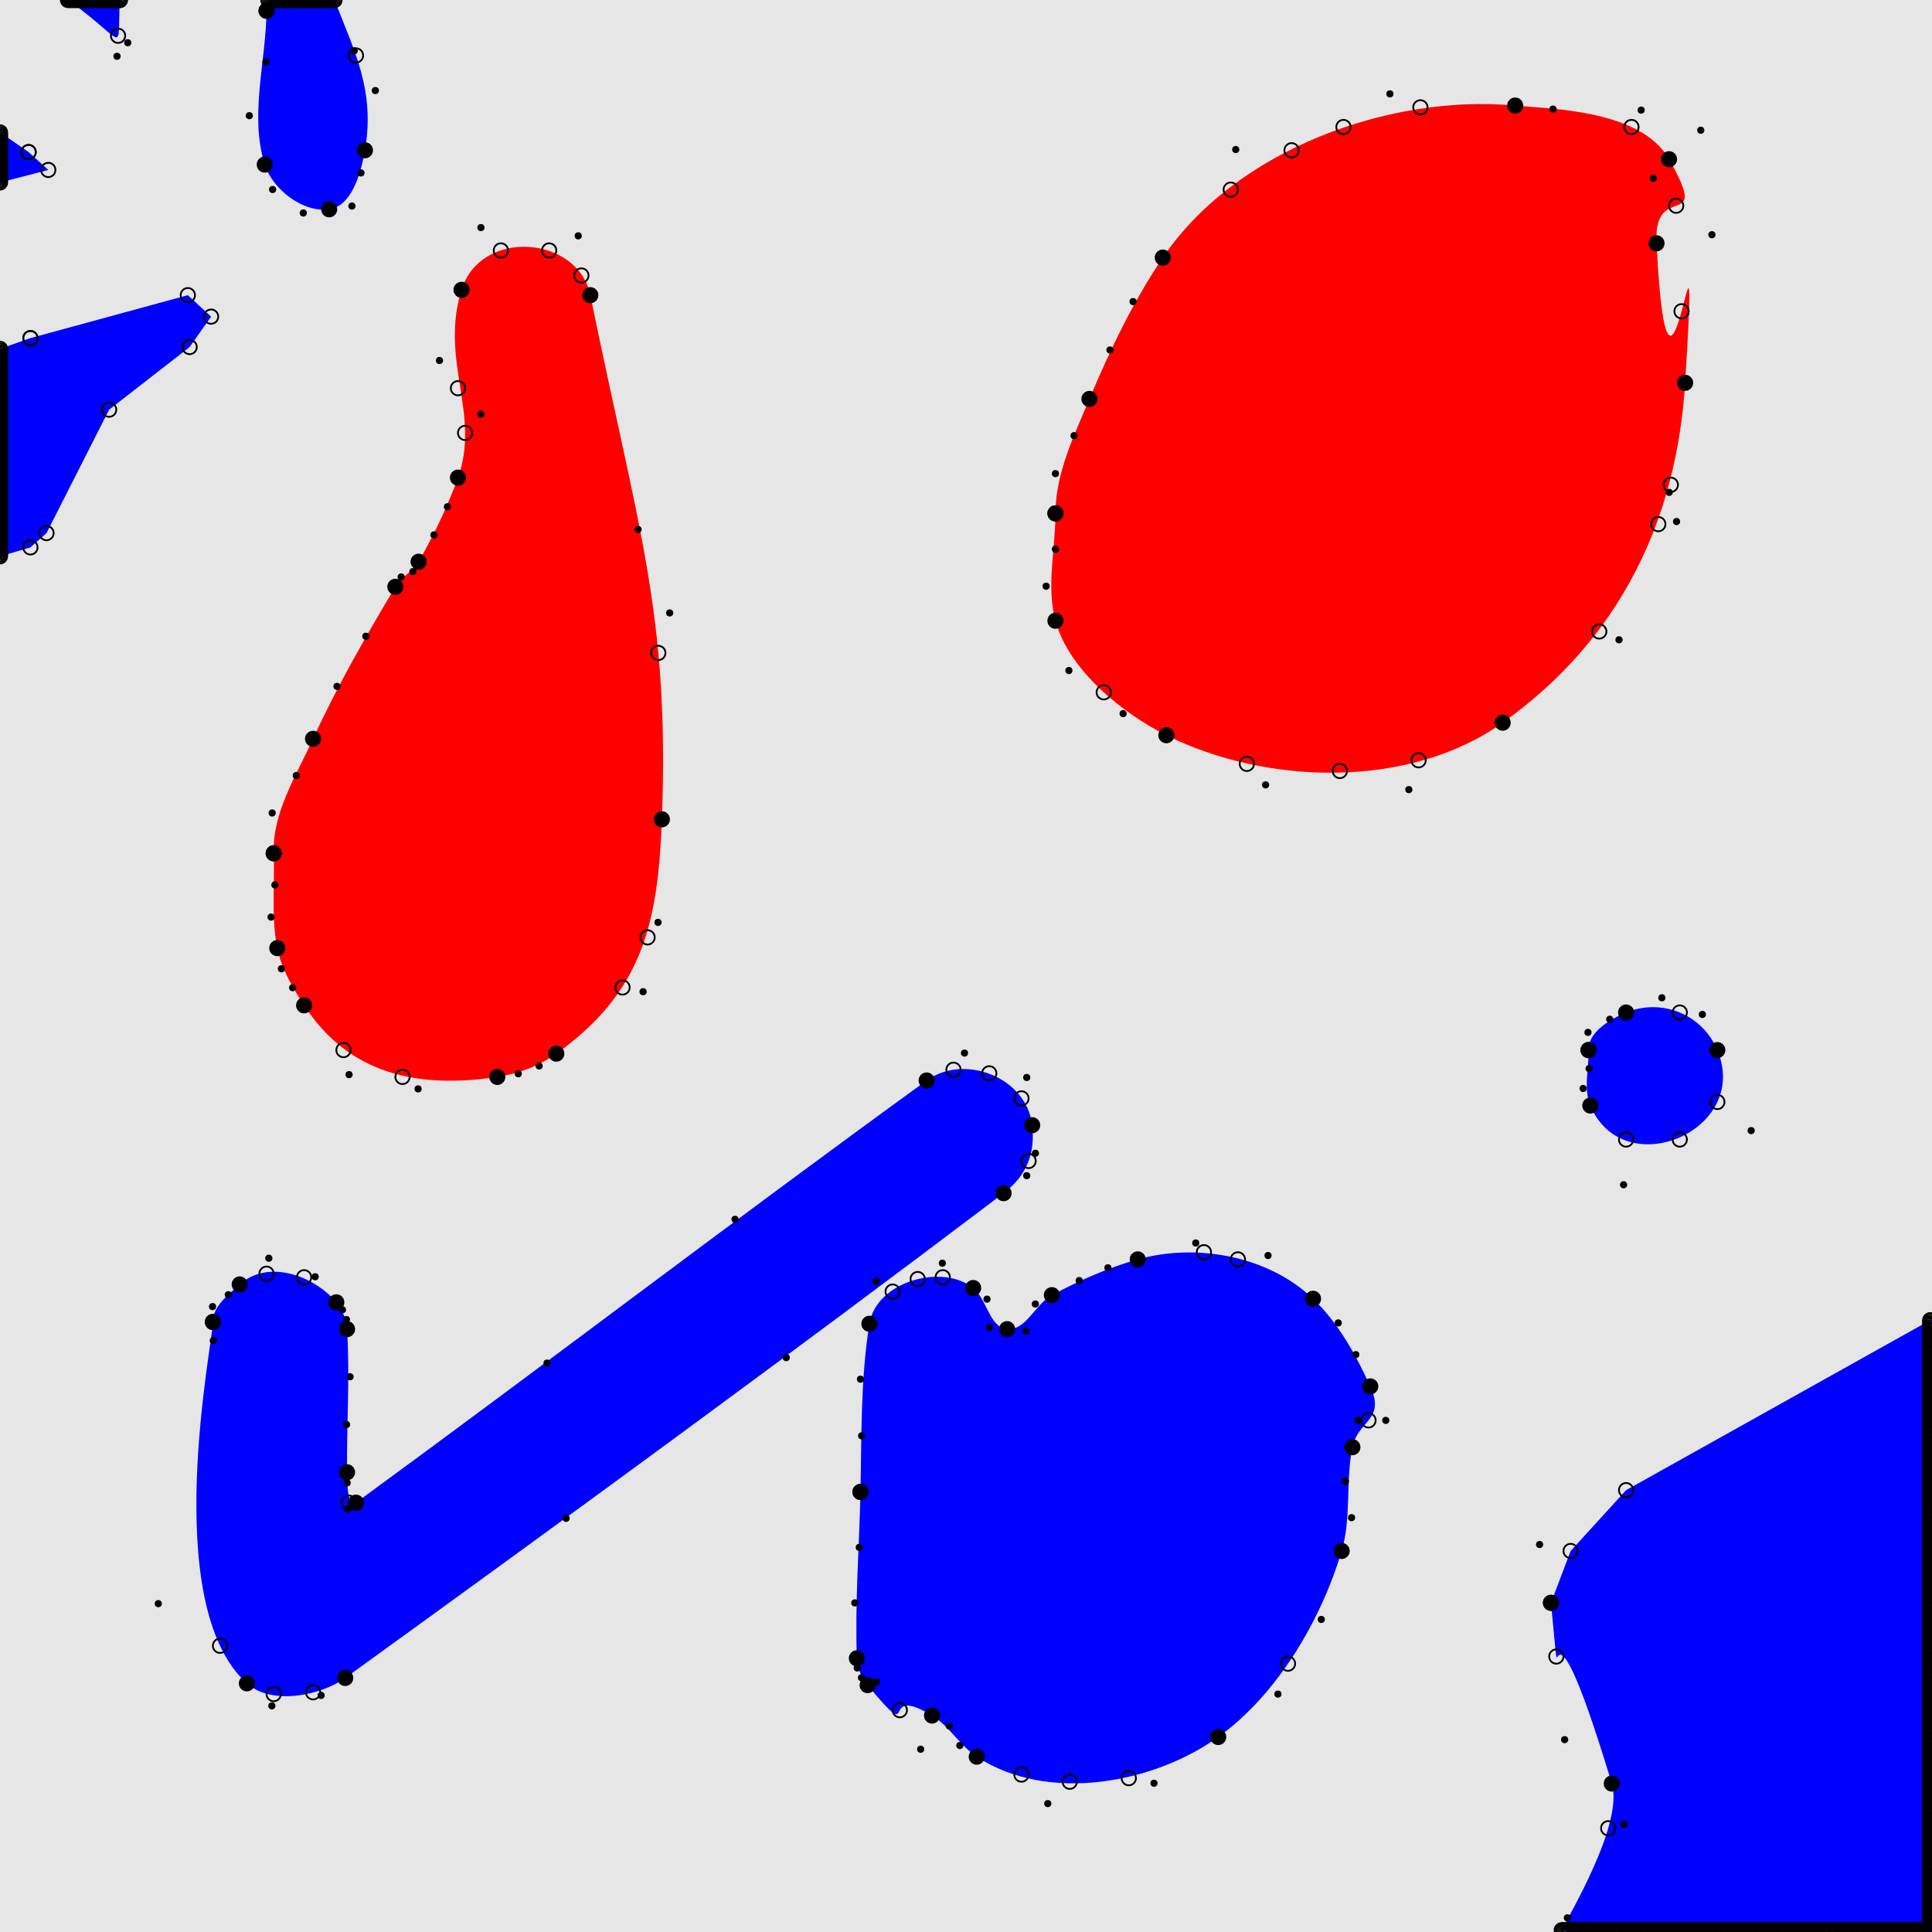 <svg width="1080" height="1080" version="1.1" xmlns="http://www.w3.org/2000/svg">
<rect width="1080" height="1080" x="0" y="0" fill="rgb(230,230,230)" stroke="none" /><path fill="rgb(255,0,0)" d="M 590 287 C 590 307, 584.787 327.691, 590 347 C 597.515 374.832, 627.828 398.914, 652 411 C 707.486 438.743, 787.554 441.387, 840 404 C 905.035 357.638, 937.204 291.536, 942 214 C 950.734 72.795, 933.079 275.229, 926 136 C 924.153 99.68, 956.972 131.19, 933 89 C 917.408 61.557, 868.166 60.973, 847 59 C 776.969 52.472, 690.793 83.584, 650 144 C 633.398 168.588, 620.479 195.642, 609 223 C 600.39 243.52, 590 264.746, 590 287 Z" />
<circle cx="590" cy="287" r="4" fill="none" stroke="#000" strokeWeight="0.8" />
<circle cx="590" cy="347" r="4" fill="none" stroke="#000" strokeWeight="0.8" />
<circle cx="617" cy="387" r="4" fill="none" stroke="#000" strokeWeight="0.8" />
<circle cx="652" cy="411" r="4" fill="none" stroke="#000" strokeWeight="0.8" />
<circle cx="697" cy="427" r="4" fill="none" stroke="#000" strokeWeight="0.8" />
<circle cx="749" cy="431" r="4" fill="none" stroke="#000" strokeWeight="0.8" />
<circle cx="793" cy="425" r="4" fill="none" stroke="#000" strokeWeight="0.8" />
<circle cx="840" cy="404" r="4" fill="none" stroke="#000" strokeWeight="0.8" />
<circle cx="894" cy="353" r="4" fill="none" stroke="#000" strokeWeight="0.8" />
<circle cx="927" cy="293" r="4" fill="none" stroke="#000" strokeWeight="0.8" />
<circle cx="934" cy="271" r="4" fill="none" stroke="#000" strokeWeight="0.8" />
<circle cx="942" cy="214" r="4" fill="none" stroke="#000" strokeWeight="0.8" />
<circle cx="940" cy="174" r="4" fill="none" stroke="#000" strokeWeight="0.8" />
<circle cx="926" cy="136" r="4" fill="none" stroke="#000" strokeWeight="0.8" />
<circle cx="937" cy="115" r="4" fill="none" stroke="#000" strokeWeight="0.8" />
<circle cx="933" cy="89" r="4" fill="none" stroke="#000" strokeWeight="0.8" />
<circle cx="912" cy="71" r="4" fill="none" stroke="#000" strokeWeight="0.8" />
<circle cx="847" cy="59" r="4" fill="none" stroke="#000" strokeWeight="0.8" />
<circle cx="794" cy="60" r="4" fill="none" stroke="#000" strokeWeight="0.8" />
<circle cx="751" cy="71" r="4" fill="none" stroke="#000" strokeWeight="0.8" />
<circle cx="722" cy="84" r="4" fill="none" stroke="#000" strokeWeight="0.8" />
<circle cx="688" cy="106" r="4" fill="none" stroke="#000" strokeWeight="0.8" />
<circle cx="650" cy="144" r="4" fill="none" stroke="#000" strokeWeight="0.8" />
<circle cx="609" cy="223" r="4" fill="none" stroke="#000" strokeWeight="0.8" />
<circle cx="590" cy="287" r="4" fill="none" stroke="#000" strokeWeight="0.8" />
<circle cx="590" cy="287" r="4" fill="#000" stroke="none" />
<circle cx="590" cy="307" r="2" fill="#000" stroke="none" />
<circle cx="584.787" cy="327.691" r="2" fill="#000" stroke="none" />
<circle cx="590" cy="347" r="4" fill="#000" stroke="none" />
<circle cx="597.515" cy="374.832" r="2" fill="#000" stroke="none" />
<circle cx="627.828" cy="398.914" r="2" fill="#000" stroke="none" />
<circle cx="652" cy="411" r="4" fill="#000" stroke="none" />
<circle cx="707.486" cy="438.743" r="2" fill="#000" stroke="none" />
<circle cx="787.554" cy="441.387" r="2" fill="#000" stroke="none" />
<circle cx="840" cy="404" r="4" fill="#000" stroke="none" />
<circle cx="905.035" cy="357.638" r="2" fill="#000" stroke="none" />
<circle cx="937.204" cy="291.536" r="2" fill="#000" stroke="none" />
<circle cx="942" cy="214" r="4" fill="#000" stroke="none" />
<circle cx="950.734" cy="72.795" r="2" fill="#000" stroke="none" />
<circle cx="933.079" cy="275.229" r="2" fill="#000" stroke="none" />
<circle cx="926" cy="136" r="4" fill="#000" stroke="none" />
<circle cx="924.153" cy="99.68" r="2" fill="#000" stroke="none" />
<circle cx="956.972" cy="131.19" r="2" fill="#000" stroke="none" />
<circle cx="933" cy="89" r="4" fill="#000" stroke="none" />
<circle cx="917.408" cy="61.557" r="2" fill="#000" stroke="none" />
<circle cx="868.166" cy="60.973" r="2" fill="#000" stroke="none" />
<circle cx="847" cy="59" r="4" fill="#000" stroke="none" />
<circle cx="776.969" cy="52.472" r="2" fill="#000" stroke="none" />
<circle cx="690.793" cy="83.584" r="2" fill="#000" stroke="none" />
<circle cx="650" cy="144" r="4" fill="#000" stroke="none" />
<circle cx="633.398" cy="168.588" r="2" fill="#000" stroke="none" />
<circle cx="620.479" cy="195.642" r="2" fill="#000" stroke="none" />
<circle cx="609" cy="223" r="4" fill="#000" stroke="none" />
<circle cx="600.39" cy="243.52" r="2" fill="#000" stroke="none" />
<circle cx="590" cy="264.746" r="2" fill="#000" stroke="none" />
<path fill="rgb(255,0,0)" d="M 153 477 C 153.667 494.667, 151.533 512.664, 155 530 C 157.31 541.552, 163.586 552.119, 170 562 C 195.13 600.714, 233.716 608.694, 278 602 C 289.69 600.233, 301.379 595.872, 311 589 C 359.488 554.365, 367.826 515.612, 370 458 C 374.354 342.621, 356.689 295.963, 330 165 C 323.24 131.828, 268.838 127.228, 258 162 C 245.683 201.518, 268.82 231.497, 256 267 C 250.125 283.27, 242.609 298.996, 234 314 C 230.831 319.524, 224.26 322.529, 221 328 C 204.507 355.674, 188.376 383.692, 175 413 C 165.634 433.522, 152.149 454.457, 153 477 Z" />
<circle cx="153" cy="477" r="4" fill="none" stroke="#000" strokeWeight="0.8" />
<circle cx="155" cy="530" r="4" fill="none" stroke="#000" strokeWeight="0.8" />
<circle cx="170" cy="562" r="4" fill="none" stroke="#000" strokeWeight="0.8" />
<circle cx="192" cy="587" r="4" fill="none" stroke="#000" strokeWeight="0.8" />
<circle cx="225" cy="602" r="4" fill="none" stroke="#000" strokeWeight="0.8" />
<circle cx="278" cy="602" r="4" fill="none" stroke="#000" strokeWeight="0.8" />
<circle cx="311" cy="589" r="4" fill="none" stroke="#000" strokeWeight="0.8" />
<circle cx="348" cy="552" r="4" fill="none" stroke="#000" strokeWeight="0.8" />
<circle cx="362" cy="524" r="4" fill="none" stroke="#000" strokeWeight="0.8" />
<circle cx="370" cy="458" r="4" fill="none" stroke="#000" strokeWeight="0.8" />
<circle cx="368" cy="365" r="4" fill="none" stroke="#000" strokeWeight="0.8" />
<circle cx="330" cy="165" r="4" fill="none" stroke="#000" strokeWeight="0.8" />
<circle cx="325" cy="154" r="4" fill="none" stroke="#000" strokeWeight="0.8" />
<circle cx="307" cy="140" r="4" fill="none" stroke="#000" strokeWeight="0.8" />
<circle cx="280" cy="140" r="4" fill="none" stroke="#000" strokeWeight="0.8" />
<circle cx="258" cy="162" r="4" fill="none" stroke="#000" strokeWeight="0.8" />
<circle cx="256" cy="217" r="4" fill="none" stroke="#000" strokeWeight="0.8" />
<circle cx="260" cy="242" r="4" fill="none" stroke="#000" strokeWeight="0.8" />
<circle cx="256" cy="267" r="4" fill="none" stroke="#000" strokeWeight="0.8" />
<circle cx="234" cy="314" r="4" fill="none" stroke="#000" strokeWeight="0.8" />
<circle cx="221" cy="328" r="4" fill="none" stroke="#000" strokeWeight="0.8" />
<circle cx="175" cy="413" r="4" fill="none" stroke="#000" strokeWeight="0.8" />
<circle cx="153" cy="477" r="4" fill="none" stroke="#000" strokeWeight="0.8" />
<circle cx="153" cy="477" r="4" fill="#000" stroke="none" />
<circle cx="153.667" cy="494.667" r="2" fill="#000" stroke="none" />
<circle cx="151.533" cy="512.664" r="2" fill="#000" stroke="none" />
<circle cx="155" cy="530" r="4" fill="#000" stroke="none" />
<circle cx="157.31" cy="541.552" r="2" fill="#000" stroke="none" />
<circle cx="163.586" cy="552.119" r="2" fill="#000" stroke="none" />
<circle cx="170" cy="562" r="4" fill="#000" stroke="none" />
<circle cx="195.13" cy="600.714" r="2" fill="#000" stroke="none" />
<circle cx="233.716" cy="608.694" r="2" fill="#000" stroke="none" />
<circle cx="278" cy="602" r="4" fill="#000" stroke="none" />
<circle cx="289.69" cy="600.233" r="2" fill="#000" stroke="none" />
<circle cx="301.379" cy="595.872" r="2" fill="#000" stroke="none" />
<circle cx="311" cy="589" r="4" fill="#000" stroke="none" />
<circle cx="359.488" cy="554.365" r="2" fill="#000" stroke="none" />
<circle cx="367.826" cy="515.612" r="2" fill="#000" stroke="none" />
<circle cx="370" cy="458" r="4" fill="#000" stroke="none" />
<circle cx="374.354" cy="342.621" r="2" fill="#000" stroke="none" />
<circle cx="356.689" cy="295.963" r="2" fill="#000" stroke="none" />
<circle cx="330" cy="165" r="4" fill="#000" stroke="none" />
<circle cx="323.24" cy="131.828" r="2" fill="#000" stroke="none" />
<circle cx="268.838" cy="127.228" r="2" fill="#000" stroke="none" />
<circle cx="258" cy="162" r="4" fill="#000" stroke="none" />
<circle cx="245.683" cy="201.518" r="2" fill="#000" stroke="none" />
<circle cx="268.82" cy="231.497" r="2" fill="#000" stroke="none" />
<circle cx="256" cy="267" r="4" fill="#000" stroke="none" />
<circle cx="250.125" cy="283.27" r="2" fill="#000" stroke="none" />
<circle cx="242.609" cy="298.996" r="2" fill="#000" stroke="none" />
<circle cx="234" cy="314" r="4" fill="#000" stroke="none" />
<circle cx="230.831" cy="319.524" r="2" fill="#000" stroke="none" />
<circle cx="224.26" cy="322.529" r="2" fill="#000" stroke="none" />
<circle cx="221" cy="328" r="4" fill="#000" stroke="none" />
<circle cx="204.507" cy="355.674" r="2" fill="#000" stroke="none" />
<circle cx="188.376" cy="383.692" r="2" fill="#000" stroke="none" />
<circle cx="175" cy="413" r="4" fill="#000" stroke="none" />
<circle cx="165.634" cy="433.522" r="2" fill="#000" stroke="none" />
<circle cx="152.149" cy="454.457" r="2" fill="#000" stroke="none" />
<path fill="rgb(255,0,0)" d="M 925 881 C 920.706 902.468, 917.552 928.575, 931 948 C 943.607 966.209, 981.168 982.616, 1001 966 C 1009.509 958.871, 1016.634 950.094, 1023 941 C 1026.088 936.588, 1028.405 931.352, 1029 926 C 1030.479 912.687, 1037.471 879.91, 1023 865 C 1013.923 855.648, 996.279 839, 980 839 C 956.36 839, 929.737 857.314, 925 881 Z" />
<circle cx="925" cy="881" r="4" fill="none" stroke="#000" strokeWeight="0.8" />
<circle cx="921" cy="901" r="4" fill="none" stroke="#000" strokeWeight="0.8" />
<circle cx="925" cy="933" r="4" fill="none" stroke="#000" strokeWeight="0.8" />
<circle cx="931" cy="948" r="4" fill="none" stroke="#000" strokeWeight="0.8" />
<circle cx="943" cy="959" r="4" fill="none" stroke="#000" strokeWeight="0.8" />
<circle cx="969" cy="971" r="4" fill="none" stroke="#000" strokeWeight="0.8" />
<circle cx="986" cy="972" r="4" fill="none" stroke="#000" strokeWeight="0.8" />
<circle cx="1001" cy="966" r="4" fill="none" stroke="#000" strokeWeight="0.8" />
<circle cx="1023" cy="941" r="4" fill="none" stroke="#000" strokeWeight="0.8" />
<circle cx="1029" cy="926" r="4" fill="none" stroke="#000" strokeWeight="0.8" />
<circle cx="1030" cy="878" r="4" fill="none" stroke="#000" strokeWeight="0.8" />
<circle cx="1023" cy="865" r="4" fill="none" stroke="#000" strokeWeight="0.8" />
<circle cx="997" cy="844" r="4" fill="none" stroke="#000" strokeWeight="0.8" />
<circle cx="980" cy="839" r="4" fill="none" stroke="#000" strokeWeight="0.8" />
<circle cx="959" cy="844" r="4" fill="none" stroke="#000" strokeWeight="0.8" />
<circle cx="931" cy="866" r="4" fill="none" stroke="#000" strokeWeight="0.8" />
<circle cx="925" cy="881" r="4" fill="none" stroke="#000" strokeWeight="0.8" />
<circle cx="925" cy="881" r="4" fill="#000" stroke="none" />
<circle cx="920.706" cy="902.468" r="2" fill="#000" stroke="none" />
<circle cx="917.552" cy="928.575" r="2" fill="#000" stroke="none" />
<circle cx="931" cy="948" r="4" fill="#000" stroke="none" />
<circle cx="943.607" cy="966.209" r="2" fill="#000" stroke="none" />
<circle cx="981.168" cy="982.616" r="2" fill="#000" stroke="none" />
<circle cx="1001" cy="966" r="4" fill="#000" stroke="none" />
<circle cx="1009.509" cy="958.871" r="2" fill="#000" stroke="none" />
<circle cx="1016.634" cy="950.094" r="2" fill="#000" stroke="none" />
<circle cx="1023" cy="941" r="4" fill="#000" stroke="none" />
<circle cx="1026.088" cy="936.588" r="2" fill="#000" stroke="none" />
<circle cx="1028.405" cy="931.352" r="2" fill="#000" stroke="none" />
<circle cx="1029" cy="926" r="4" fill="#000" stroke="none" />
<circle cx="1030.479" cy="912.687" r="2" fill="#000" stroke="none" />
<circle cx="1037.471" cy="879.91" r="2" fill="#000" stroke="none" />
<circle cx="1023" cy="865" r="4" fill="#000" stroke="none" />
<circle cx="1013.923" cy="855.648" r="2" fill="#000" stroke="none" />
<circle cx="996.279" cy="839" r="2" fill="#000" stroke="none" />
<circle cx="980" cy="839" r="4" fill="#000" stroke="none" />
<circle cx="956.36" cy="839" r="2" fill="#000" stroke="none" />
<circle cx="929.737" cy="857.314" r="2" fill="#000" stroke="none" />
<path fill="rgb(0,0,255)" d="M 67 0 L 66 0 L 65 0 L 64 0 L 63 0 L 62 0 L 61 0 L 60 0 L 59 0 L 58 0 L 57 0 L 56 0 L 55 0 L 54 0 L 53 0 L 52 0 L 51 0 L 50 0 L 49 0 L 48 0 L 47 0 L 46 0 L 45 0 L 44 0 L 43 0 L 42 0 L 41 0 L 40 0 L 39 0 L 38 0 C 71.432 23.88, 65.427 31.455, 67 0 L 67 0 Z" />
<circle cx="67" cy="0" r="4" fill="none" stroke="#000" strokeWeight="0.8" />
<circle cx="66" cy="0" r="4" fill="none" stroke="#000" strokeWeight="0.8" />
<circle cx="65" cy="0" r="4" fill="none" stroke="#000" strokeWeight="0.8" />
<circle cx="64" cy="0" r="4" fill="none" stroke="#000" strokeWeight="0.8" />
<circle cx="63" cy="0" r="4" fill="none" stroke="#000" strokeWeight="0.8" />
<circle cx="62" cy="0" r="4" fill="none" stroke="#000" strokeWeight="0.8" />
<circle cx="61" cy="0" r="4" fill="none" stroke="#000" strokeWeight="0.8" />
<circle cx="60" cy="0" r="4" fill="none" stroke="#000" strokeWeight="0.8" />
<circle cx="59" cy="0" r="4" fill="none" stroke="#000" strokeWeight="0.8" />
<circle cx="58" cy="0" r="4" fill="none" stroke="#000" strokeWeight="0.8" />
<circle cx="57" cy="0" r="4" fill="none" stroke="#000" strokeWeight="0.8" />
<circle cx="56" cy="0" r="4" fill="none" stroke="#000" strokeWeight="0.8" />
<circle cx="55" cy="0" r="4" fill="none" stroke="#000" strokeWeight="0.8" />
<circle cx="54" cy="0" r="4" fill="none" stroke="#000" strokeWeight="0.8" />
<circle cx="53" cy="0" r="4" fill="none" stroke="#000" strokeWeight="0.8" />
<circle cx="52" cy="0" r="4" fill="none" stroke="#000" strokeWeight="0.8" />
<circle cx="51" cy="0" r="4" fill="none" stroke="#000" strokeWeight="0.8" />
<circle cx="50" cy="0" r="4" fill="none" stroke="#000" strokeWeight="0.8" />
<circle cx="49" cy="0" r="4" fill="none" stroke="#000" strokeWeight="0.8" />
<circle cx="48" cy="0" r="4" fill="none" stroke="#000" strokeWeight="0.8" />
<circle cx="47" cy="0" r="4" fill="none" stroke="#000" strokeWeight="0.8" />
<circle cx="46" cy="0" r="4" fill="none" stroke="#000" strokeWeight="0.8" />
<circle cx="45" cy="0" r="4" fill="none" stroke="#000" strokeWeight="0.8" />
<circle cx="44" cy="0" r="4" fill="none" stroke="#000" strokeWeight="0.8" />
<circle cx="43" cy="0" r="4" fill="none" stroke="#000" strokeWeight="0.8" />
<circle cx="42" cy="0" r="4" fill="none" stroke="#000" strokeWeight="0.8" />
<circle cx="41" cy="0" r="4" fill="none" stroke="#000" strokeWeight="0.8" />
<circle cx="40" cy="0" r="4" fill="none" stroke="#000" strokeWeight="0.8" />
<circle cx="39" cy="0" r="4" fill="none" stroke="#000" strokeWeight="0.8" />
<circle cx="38" cy="0" r="4" fill="none" stroke="#000" strokeWeight="0.8" />
<circle cx="66" cy="20" r="4" fill="none" stroke="#000" strokeWeight="0.8" />
<circle cx="67" cy="0" r="4" fill="none" stroke="#000" strokeWeight="0.8" />
<circle cx="38" cy="0" r="4" fill="#000" stroke="none" />
<circle cx="71.432" cy="23.88" r="2" fill="#000" stroke="none" />
<circle cx="65.427" cy="31.455" r="2" fill="#000" stroke="none" />
<path fill="rgb(0,0,255)" d="M 149 6 C 148.667 34.667, 139.379 64.658, 148 92 C 152.393 105.933, 169.537 119.066, 184 117 C 196.733 115.181, 201.79 96.671, 204 84 C 209.823 50.616, 197.998 28.411, 187 0 L 186 0 L 185 0 L 184 0 L 183 0 L 182 0 L 181 0 L 180 0 L 179 0 L 178 0 L 177 0 L 176 0 L 175 0 L 174 0 L 173 0 L 172 0 L 171 0 L 170 0 L 169 0 L 168 0 L 167 0 L 166 0 L 165 0 L 164 0 L 163 0 L 162 0 L 161 0 L 160 0 L 159 0 L 158 0 L 157 0 L 156 0 L 155 0 L 154 0 L 153 0 L 152 0 L 151 0 L 150 0 L 149 6 L 149 6 Z" />
<circle cx="149" cy="6" r="4" fill="none" stroke="#000" strokeWeight="0.8" />
<circle cx="148" cy="92" r="4" fill="none" stroke="#000" strokeWeight="0.8" />
<circle cx="184" cy="117" r="4" fill="none" stroke="#000" strokeWeight="0.8" />
<circle cx="204" cy="84" r="4" fill="none" stroke="#000" strokeWeight="0.8" />
<circle cx="199" cy="31" r="4" fill="none" stroke="#000" strokeWeight="0.8" />
<circle cx="187" cy="0" r="4" fill="none" stroke="#000" strokeWeight="0.8" />
<circle cx="186" cy="0" r="4" fill="none" stroke="#000" strokeWeight="0.8" />
<circle cx="185" cy="0" r="4" fill="none" stroke="#000" strokeWeight="0.8" />
<circle cx="184" cy="0" r="4" fill="none" stroke="#000" strokeWeight="0.8" />
<circle cx="183" cy="0" r="4" fill="none" stroke="#000" strokeWeight="0.8" />
<circle cx="182" cy="0" r="4" fill="none" stroke="#000" strokeWeight="0.8" />
<circle cx="181" cy="0" r="4" fill="none" stroke="#000" strokeWeight="0.8" />
<circle cx="180" cy="0" r="4" fill="none" stroke="#000" strokeWeight="0.8" />
<circle cx="179" cy="0" r="4" fill="none" stroke="#000" strokeWeight="0.8" />
<circle cx="178" cy="0" r="4" fill="none" stroke="#000" strokeWeight="0.8" />
<circle cx="177" cy="0" r="4" fill="none" stroke="#000" strokeWeight="0.8" />
<circle cx="176" cy="0" r="4" fill="none" stroke="#000" strokeWeight="0.8" />
<circle cx="175" cy="0" r="4" fill="none" stroke="#000" strokeWeight="0.8" />
<circle cx="174" cy="0" r="4" fill="none" stroke="#000" strokeWeight="0.8" />
<circle cx="173" cy="0" r="4" fill="none" stroke="#000" strokeWeight="0.8" />
<circle cx="172" cy="0" r="4" fill="none" stroke="#000" strokeWeight="0.8" />
<circle cx="171" cy="0" r="4" fill="none" stroke="#000" strokeWeight="0.8" />
<circle cx="170" cy="0" r="4" fill="none" stroke="#000" strokeWeight="0.8" />
<circle cx="169" cy="0" r="4" fill="none" stroke="#000" strokeWeight="0.8" />
<circle cx="168" cy="0" r="4" fill="none" stroke="#000" strokeWeight="0.8" />
<circle cx="167" cy="0" r="4" fill="none" stroke="#000" strokeWeight="0.8" />
<circle cx="166" cy="0" r="4" fill="none" stroke="#000" strokeWeight="0.8" />
<circle cx="165" cy="0" r="4" fill="none" stroke="#000" strokeWeight="0.8" />
<circle cx="164" cy="0" r="4" fill="none" stroke="#000" strokeWeight="0.8" />
<circle cx="163" cy="0" r="4" fill="none" stroke="#000" strokeWeight="0.8" />
<circle cx="162" cy="0" r="4" fill="none" stroke="#000" strokeWeight="0.8" />
<circle cx="161" cy="0" r="4" fill="none" stroke="#000" strokeWeight="0.8" />
<circle cx="160" cy="0" r="4" fill="none" stroke="#000" strokeWeight="0.8" />
<circle cx="159" cy="0" r="4" fill="none" stroke="#000" strokeWeight="0.8" />
<circle cx="158" cy="0" r="4" fill="none" stroke="#000" strokeWeight="0.8" />
<circle cx="157" cy="0" r="4" fill="none" stroke="#000" strokeWeight="0.8" />
<circle cx="156" cy="0" r="4" fill="none" stroke="#000" strokeWeight="0.8" />
<circle cx="155" cy="0" r="4" fill="none" stroke="#000" strokeWeight="0.8" />
<circle cx="154" cy="0" r="4" fill="none" stroke="#000" strokeWeight="0.8" />
<circle cx="153" cy="0" r="4" fill="none" stroke="#000" strokeWeight="0.8" />
<circle cx="152" cy="0" r="4" fill="none" stroke="#000" strokeWeight="0.8" />
<circle cx="151" cy="0" r="4" fill="none" stroke="#000" strokeWeight="0.8" />
<circle cx="150" cy="0" r="4" fill="none" stroke="#000" strokeWeight="0.8" />
<circle cx="149" cy="6" r="4" fill="none" stroke="#000" strokeWeight="0.8" />
<circle cx="149" cy="6" r="4" fill="#000" stroke="none" />
<circle cx="148.667" cy="34.667" r="2" fill="#000" stroke="none" />
<circle cx="139.379" cy="64.658" r="2" fill="#000" stroke="none" />
<circle cx="148" cy="92" r="4" fill="#000" stroke="none" />
<circle cx="152.393" cy="105.933" r="2" fill="#000" stroke="none" />
<circle cx="169.537" cy="119.066" r="2" fill="#000" stroke="none" />
<circle cx="184" cy="117" r="4" fill="#000" stroke="none" />
<circle cx="196.733" cy="115.181" r="2" fill="#000" stroke="none" />
<circle cx="201.79" cy="96.671" r="2" fill="#000" stroke="none" />
<circle cx="204" cy="84" r="4" fill="#000" stroke="none" />
<circle cx="209.823" cy="50.616" r="2" fill="#000" stroke="none" />
<circle cx="197.998" cy="28.411" r="2" fill="#000" stroke="none" />
<path fill="rgb(0,0,255)" d="M 16 85 L 0 74 L 0 75 L 0 76 L 0 77 L 0 78 L 0 79 L 0 80 L 0 81 L 0 82 L 0 83 L 0 84 L 0 85 L 0 86 L 0 87 L 0 88 L 0 89 L 0 90 L 0 91 L 0 92 L 0 93 L 0 94 L 0 95 L 0 96 L 0 97 L 0 98 L 0 99 L 0 100 L 0 101 L 0 102 L 27 95 L 16 85 L 16 85 Z" />
<circle cx="16" cy="85" r="4" fill="none" stroke="#000" strokeWeight="0.8" />
<circle cx="0" cy="74" r="4" fill="none" stroke="#000" strokeWeight="0.8" />
<circle cx="0" cy="75" r="4" fill="none" stroke="#000" strokeWeight="0.8" />
<circle cx="0" cy="76" r="4" fill="none" stroke="#000" strokeWeight="0.8" />
<circle cx="0" cy="77" r="4" fill="none" stroke="#000" strokeWeight="0.8" />
<circle cx="0" cy="78" r="4" fill="none" stroke="#000" strokeWeight="0.8" />
<circle cx="0" cy="79" r="4" fill="none" stroke="#000" strokeWeight="0.8" />
<circle cx="0" cy="80" r="4" fill="none" stroke="#000" strokeWeight="0.8" />
<circle cx="0" cy="81" r="4" fill="none" stroke="#000" strokeWeight="0.8" />
<circle cx="0" cy="82" r="4" fill="none" stroke="#000" strokeWeight="0.8" />
<circle cx="0" cy="83" r="4" fill="none" stroke="#000" strokeWeight="0.8" />
<circle cx="0" cy="84" r="4" fill="none" stroke="#000" strokeWeight="0.8" />
<circle cx="0" cy="85" r="4" fill="none" stroke="#000" strokeWeight="0.8" />
<circle cx="0" cy="86" r="4" fill="none" stroke="#000" strokeWeight="0.8" />
<circle cx="0" cy="87" r="4" fill="none" stroke="#000" strokeWeight="0.8" />
<circle cx="0" cy="88" r="4" fill="none" stroke="#000" strokeWeight="0.8" />
<circle cx="0" cy="89" r="4" fill="none" stroke="#000" strokeWeight="0.8" />
<circle cx="0" cy="90" r="4" fill="none" stroke="#000" strokeWeight="0.8" />
<circle cx="0" cy="91" r="4" fill="none" stroke="#000" strokeWeight="0.8" />
<circle cx="0" cy="92" r="4" fill="none" stroke="#000" strokeWeight="0.8" />
<circle cx="0" cy="93" r="4" fill="none" stroke="#000" strokeWeight="0.8" />
<circle cx="0" cy="94" r="4" fill="none" stroke="#000" strokeWeight="0.8" />
<circle cx="0" cy="95" r="4" fill="none" stroke="#000" strokeWeight="0.8" />
<circle cx="0" cy="96" r="4" fill="none" stroke="#000" strokeWeight="0.8" />
<circle cx="0" cy="97" r="4" fill="none" stroke="#000" strokeWeight="0.8" />
<circle cx="0" cy="98" r="4" fill="none" stroke="#000" strokeWeight="0.8" />
<circle cx="0" cy="99" r="4" fill="none" stroke="#000" strokeWeight="0.8" />
<circle cx="0" cy="100" r="4" fill="none" stroke="#000" strokeWeight="0.8" />
<circle cx="0" cy="101" r="4" fill="none" stroke="#000" strokeWeight="0.8" />
<circle cx="0" cy="102" r="4" fill="none" stroke="#000" strokeWeight="0.8" />
<circle cx="27" cy="95" r="4" fill="none" stroke="#000" strokeWeight="0.8" />
<circle cx="16" cy="85" r="4" fill="none" stroke="#000" strokeWeight="0.8" />
<path fill="rgb(0,0,255)" d="M 17 189 L 0 195 L 0 196 L 0 197 L 0 198 L 0 199 L 0 200 L 0 201 L 0 202 L 0 203 L 0 204 L 0 205 L 0 206 L 0 207 L 0 208 L 0 209 L 0 210 L 0 211 L 0 212 L 0 213 L 0 214 L 0 215 L 0 216 L 0 217 L 0 218 L 0 219 L 0 220 L 0 221 L 0 222 L 0 223 L 0 224 L 0 225 L 0 226 L 0 227 L 0 228 L 0 229 L 0 230 L 0 231 L 0 232 L 0 233 L 0 234 L 0 235 L 0 236 L 0 237 L 0 238 L 0 239 L 0 240 L 0 241 L 0 242 L 0 243 L 0 244 L 0 245 L 0 246 L 0 247 L 0 248 L 0 249 L 0 250 L 0 251 L 0 252 L 0 253 L 0 254 L 0 255 L 0 256 L 0 257 L 0 258 L 0 259 L 0 260 L 0 261 L 0 262 L 0 263 L 0 264 L 0 265 L 0 266 L 0 267 L 0 268 L 0 269 L 0 270 L 0 271 L 0 272 L 0 273 L 0 274 L 0 275 L 0 276 L 0 277 L 0 278 L 0 279 L 0 280 L 0 281 L 0 282 L 0 283 L 0 284 L 0 285 L 0 286 L 0 287 L 0 288 L 0 289 L 0 290 L 0 291 L 0 292 L 0 293 L 0 294 L 0 295 L 0 296 L 0 297 L 0 298 L 0 299 L 0 300 L 0 301 L 0 302 L 0 303 L 0 304 L 0 305 L 0 306 L 0 307 L 0 308 L 0 309 L 0 310 L 0 311 L 17 306 L 26 298 L 61 229 L 106 194 L 118 177 L 105 165 L 17 189 L 17 189 Z" />
<circle cx="17" cy="189" r="4" fill="none" stroke="#000" strokeWeight="0.8" />
<circle cx="0" cy="195" r="4" fill="none" stroke="#000" strokeWeight="0.8" />
<circle cx="0" cy="196" r="4" fill="none" stroke="#000" strokeWeight="0.8" />
<circle cx="0" cy="197" r="4" fill="none" stroke="#000" strokeWeight="0.8" />
<circle cx="0" cy="198" r="4" fill="none" stroke="#000" strokeWeight="0.8" />
<circle cx="0" cy="199" r="4" fill="none" stroke="#000" strokeWeight="0.8" />
<circle cx="0" cy="200" r="4" fill="none" stroke="#000" strokeWeight="0.8" />
<circle cx="0" cy="201" r="4" fill="none" stroke="#000" strokeWeight="0.8" />
<circle cx="0" cy="202" r="4" fill="none" stroke="#000" strokeWeight="0.8" />
<circle cx="0" cy="203" r="4" fill="none" stroke="#000" strokeWeight="0.8" />
<circle cx="0" cy="204" r="4" fill="none" stroke="#000" strokeWeight="0.8" />
<circle cx="0" cy="205" r="4" fill="none" stroke="#000" strokeWeight="0.8" />
<circle cx="0" cy="206" r="4" fill="none" stroke="#000" strokeWeight="0.8" />
<circle cx="0" cy="207" r="4" fill="none" stroke="#000" strokeWeight="0.8" />
<circle cx="0" cy="208" r="4" fill="none" stroke="#000" strokeWeight="0.8" />
<circle cx="0" cy="209" r="4" fill="none" stroke="#000" strokeWeight="0.8" />
<circle cx="0" cy="210" r="4" fill="none" stroke="#000" strokeWeight="0.8" />
<circle cx="0" cy="211" r="4" fill="none" stroke="#000" strokeWeight="0.8" />
<circle cx="0" cy="212" r="4" fill="none" stroke="#000" strokeWeight="0.8" />
<circle cx="0" cy="213" r="4" fill="none" stroke="#000" strokeWeight="0.8" />
<circle cx="0" cy="214" r="4" fill="none" stroke="#000" strokeWeight="0.8" />
<circle cx="0" cy="215" r="4" fill="none" stroke="#000" strokeWeight="0.8" />
<circle cx="0" cy="216" r="4" fill="none" stroke="#000" strokeWeight="0.8" />
<circle cx="0" cy="217" r="4" fill="none" stroke="#000" strokeWeight="0.8" />
<circle cx="0" cy="218" r="4" fill="none" stroke="#000" strokeWeight="0.8" />
<circle cx="0" cy="219" r="4" fill="none" stroke="#000" strokeWeight="0.8" />
<circle cx="0" cy="220" r="4" fill="none" stroke="#000" strokeWeight="0.8" />
<circle cx="0" cy="221" r="4" fill="none" stroke="#000" strokeWeight="0.8" />
<circle cx="0" cy="222" r="4" fill="none" stroke="#000" strokeWeight="0.8" />
<circle cx="0" cy="223" r="4" fill="none" stroke="#000" strokeWeight="0.8" />
<circle cx="0" cy="224" r="4" fill="none" stroke="#000" strokeWeight="0.8" />
<circle cx="0" cy="225" r="4" fill="none" stroke="#000" strokeWeight="0.8" />
<circle cx="0" cy="226" r="4" fill="none" stroke="#000" strokeWeight="0.8" />
<circle cx="0" cy="227" r="4" fill="none" stroke="#000" strokeWeight="0.8" />
<circle cx="0" cy="228" r="4" fill="none" stroke="#000" strokeWeight="0.8" />
<circle cx="0" cy="229" r="4" fill="none" stroke="#000" strokeWeight="0.8" />
<circle cx="0" cy="230" r="4" fill="none" stroke="#000" strokeWeight="0.8" />
<circle cx="0" cy="231" r="4" fill="none" stroke="#000" strokeWeight="0.8" />
<circle cx="0" cy="232" r="4" fill="none" stroke="#000" strokeWeight="0.8" />
<circle cx="0" cy="233" r="4" fill="none" stroke="#000" strokeWeight="0.8" />
<circle cx="0" cy="234" r="4" fill="none" stroke="#000" strokeWeight="0.8" />
<circle cx="0" cy="235" r="4" fill="none" stroke="#000" strokeWeight="0.8" />
<circle cx="0" cy="236" r="4" fill="none" stroke="#000" strokeWeight="0.8" />
<circle cx="0" cy="237" r="4" fill="none" stroke="#000" strokeWeight="0.8" />
<circle cx="0" cy="238" r="4" fill="none" stroke="#000" strokeWeight="0.8" />
<circle cx="0" cy="239" r="4" fill="none" stroke="#000" strokeWeight="0.8" />
<circle cx="0" cy="240" r="4" fill="none" stroke="#000" strokeWeight="0.8" />
<circle cx="0" cy="241" r="4" fill="none" stroke="#000" strokeWeight="0.8" />
<circle cx="0" cy="242" r="4" fill="none" stroke="#000" strokeWeight="0.8" />
<circle cx="0" cy="243" r="4" fill="none" stroke="#000" strokeWeight="0.8" />
<circle cx="0" cy="244" r="4" fill="none" stroke="#000" strokeWeight="0.8" />
<circle cx="0" cy="245" r="4" fill="none" stroke="#000" strokeWeight="0.8" />
<circle cx="0" cy="246" r="4" fill="none" stroke="#000" strokeWeight="0.8" />
<circle cx="0" cy="247" r="4" fill="none" stroke="#000" strokeWeight="0.8" />
<circle cx="0" cy="248" r="4" fill="none" stroke="#000" strokeWeight="0.8" />
<circle cx="0" cy="249" r="4" fill="none" stroke="#000" strokeWeight="0.8" />
<circle cx="0" cy="250" r="4" fill="none" stroke="#000" strokeWeight="0.8" />
<circle cx="0" cy="251" r="4" fill="none" stroke="#000" strokeWeight="0.8" />
<circle cx="0" cy="252" r="4" fill="none" stroke="#000" strokeWeight="0.8" />
<circle cx="0" cy="253" r="4" fill="none" stroke="#000" strokeWeight="0.8" />
<circle cx="0" cy="254" r="4" fill="none" stroke="#000" strokeWeight="0.8" />
<circle cx="0" cy="255" r="4" fill="none" stroke="#000" strokeWeight="0.8" />
<circle cx="0" cy="256" r="4" fill="none" stroke="#000" strokeWeight="0.8" />
<circle cx="0" cy="257" r="4" fill="none" stroke="#000" strokeWeight="0.8" />
<circle cx="0" cy="258" r="4" fill="none" stroke="#000" strokeWeight="0.8" />
<circle cx="0" cy="259" r="4" fill="none" stroke="#000" strokeWeight="0.8" />
<circle cx="0" cy="260" r="4" fill="none" stroke="#000" strokeWeight="0.8" />
<circle cx="0" cy="261" r="4" fill="none" stroke="#000" strokeWeight="0.8" />
<circle cx="0" cy="262" r="4" fill="none" stroke="#000" strokeWeight="0.8" />
<circle cx="0" cy="263" r="4" fill="none" stroke="#000" strokeWeight="0.8" />
<circle cx="0" cy="264" r="4" fill="none" stroke="#000" strokeWeight="0.8" />
<circle cx="0" cy="265" r="4" fill="none" stroke="#000" strokeWeight="0.8" />
<circle cx="0" cy="266" r="4" fill="none" stroke="#000" strokeWeight="0.8" />
<circle cx="0" cy="267" r="4" fill="none" stroke="#000" strokeWeight="0.8" />
<circle cx="0" cy="268" r="4" fill="none" stroke="#000" strokeWeight="0.8" />
<circle cx="0" cy="269" r="4" fill="none" stroke="#000" strokeWeight="0.8" />
<circle cx="0" cy="270" r="4" fill="none" stroke="#000" strokeWeight="0.8" />
<circle cx="0" cy="271" r="4" fill="none" stroke="#000" strokeWeight="0.8" />
<circle cx="0" cy="272" r="4" fill="none" stroke="#000" strokeWeight="0.8" />
<circle cx="0" cy="273" r="4" fill="none" stroke="#000" strokeWeight="0.8" />
<circle cx="0" cy="274" r="4" fill="none" stroke="#000" strokeWeight="0.8" />
<circle cx="0" cy="275" r="4" fill="none" stroke="#000" strokeWeight="0.8" />
<circle cx="0" cy="276" r="4" fill="none" stroke="#000" strokeWeight="0.8" />
<circle cx="0" cy="277" r="4" fill="none" stroke="#000" strokeWeight="0.8" />
<circle cx="0" cy="278" r="4" fill="none" stroke="#000" strokeWeight="0.8" />
<circle cx="0" cy="279" r="4" fill="none" stroke="#000" strokeWeight="0.8" />
<circle cx="0" cy="280" r="4" fill="none" stroke="#000" strokeWeight="0.8" />
<circle cx="0" cy="281" r="4" fill="none" stroke="#000" strokeWeight="0.8" />
<circle cx="0" cy="282" r="4" fill="none" stroke="#000" strokeWeight="0.8" />
<circle cx="0" cy="283" r="4" fill="none" stroke="#000" strokeWeight="0.8" />
<circle cx="0" cy="284" r="4" fill="none" stroke="#000" strokeWeight="0.8" />
<circle cx="0" cy="285" r="4" fill="none" stroke="#000" strokeWeight="0.8" />
<circle cx="0" cy="286" r="4" fill="none" stroke="#000" strokeWeight="0.8" />
<circle cx="0" cy="287" r="4" fill="none" stroke="#000" strokeWeight="0.8" />
<circle cx="0" cy="288" r="4" fill="none" stroke="#000" strokeWeight="0.8" />
<circle cx="0" cy="289" r="4" fill="none" stroke="#000" strokeWeight="0.8" />
<circle cx="0" cy="290" r="4" fill="none" stroke="#000" strokeWeight="0.8" />
<circle cx="0" cy="291" r="4" fill="none" stroke="#000" strokeWeight="0.8" />
<circle cx="0" cy="292" r="4" fill="none" stroke="#000" strokeWeight="0.8" />
<circle cx="0" cy="293" r="4" fill="none" stroke="#000" strokeWeight="0.8" />
<circle cx="0" cy="294" r="4" fill="none" stroke="#000" strokeWeight="0.8" />
<circle cx="0" cy="295" r="4" fill="none" stroke="#000" strokeWeight="0.8" />
<circle cx="0" cy="296" r="4" fill="none" stroke="#000" strokeWeight="0.8" />
<circle cx="0" cy="297" r="4" fill="none" stroke="#000" strokeWeight="0.8" />
<circle cx="0" cy="298" r="4" fill="none" stroke="#000" strokeWeight="0.8" />
<circle cx="0" cy="299" r="4" fill="none" stroke="#000" strokeWeight="0.8" />
<circle cx="0" cy="300" r="4" fill="none" stroke="#000" strokeWeight="0.8" />
<circle cx="0" cy="301" r="4" fill="none" stroke="#000" strokeWeight="0.8" />
<circle cx="0" cy="302" r="4" fill="none" stroke="#000" strokeWeight="0.8" />
<circle cx="0" cy="303" r="4" fill="none" stroke="#000" strokeWeight="0.8" />
<circle cx="0" cy="304" r="4" fill="none" stroke="#000" strokeWeight="0.8" />
<circle cx="0" cy="305" r="4" fill="none" stroke="#000" strokeWeight="0.8" />
<circle cx="0" cy="306" r="4" fill="none" stroke="#000" strokeWeight="0.8" />
<circle cx="0" cy="307" r="4" fill="none" stroke="#000" strokeWeight="0.8" />
<circle cx="0" cy="308" r="4" fill="none" stroke="#000" strokeWeight="0.8" />
<circle cx="0" cy="309" r="4" fill="none" stroke="#000" strokeWeight="0.8" />
<circle cx="0" cy="310" r="4" fill="none" stroke="#000" strokeWeight="0.8" />
<circle cx="0" cy="311" r="4" fill="none" stroke="#000" strokeWeight="0.8" />
<circle cx="17" cy="306" r="4" fill="none" stroke="#000" strokeWeight="0.8" />
<circle cx="26" cy="298" r="4" fill="none" stroke="#000" strokeWeight="0.8" />
<circle cx="61" cy="229" r="4" fill="none" stroke="#000" strokeWeight="0.8" />
<circle cx="106" cy="194" r="4" fill="none" stroke="#000" strokeWeight="0.8" />
<circle cx="118" cy="177" r="4" fill="none" stroke="#000" strokeWeight="0.8" />
<circle cx="105" cy="165" r="4" fill="none" stroke="#000" strokeWeight="0.8" />
<circle cx="17" cy="189" r="4" fill="none" stroke="#000" strokeWeight="0.8" />
<path fill="rgb(0,0,255)" d="M 888 587 C 888.333 597.333, 884.997 608.468, 889 618 C 907.597 662.279, 978.907 632.017, 960 587 C 951.633 567.079, 928.995 557.767, 909 566 C 899.846 569.769, 887.681 577.106, 888 587 Z" />
<circle cx="888" cy="587" r="4" fill="none" stroke="#000" strokeWeight="0.8" />
<circle cx="889" cy="618" r="4" fill="none" stroke="#000" strokeWeight="0.8" />
<circle cx="909" cy="637" r="4" fill="none" stroke="#000" strokeWeight="0.8" />
<circle cx="939" cy="637" r="4" fill="none" stroke="#000" strokeWeight="0.8" />
<circle cx="960" cy="616" r="4" fill="none" stroke="#000" strokeWeight="0.8" />
<circle cx="960" cy="587" r="4" fill="none" stroke="#000" strokeWeight="0.8" />
<circle cx="939" cy="566" r="4" fill="none" stroke="#000" strokeWeight="0.8" />
<circle cx="909" cy="566" r="4" fill="none" stroke="#000" strokeWeight="0.8" />
<circle cx="888" cy="587" r="4" fill="none" stroke="#000" strokeWeight="0.8" />
<circle cx="888" cy="587" r="4" fill="#000" stroke="none" />
<circle cx="888.333" cy="597.333" r="2" fill="#000" stroke="none" />
<circle cx="884.997" cy="608.468" r="2" fill="#000" stroke="none" />
<circle cx="889" cy="618" r="4" fill="#000" stroke="none" />
<circle cx="907.597" cy="662.279" r="2" fill="#000" stroke="none" />
<circle cx="978.907" cy="632.017" r="2" fill="#000" stroke="none" />
<circle cx="960" cy="587" r="4" fill="#000" stroke="none" />
<circle cx="951.633" cy="567.079" r="2" fill="#000" stroke="none" />
<circle cx="928.995" cy="557.767" r="2" fill="#000" stroke="none" />
<circle cx="909" cy="566" r="4" fill="#000" stroke="none" />
<circle cx="899.846" cy="569.769" r="2" fill="#000" stroke="none" />
<circle cx="887.681" cy="577.106" r="2" fill="#000" stroke="none" />
<path fill="rgb(0,0,255)" d="M 119 739 C 119.229 749.384, 88.488 896.439, 138 941 C 151.972 953.575, 179.52 947.744, 193 938 C 316.464 848.76, 439.511 758.912, 561 667 C 573.954 657.2, 578.791 644.674, 577 629 C 573.951 602.318, 539.154 588.673, 518 604 C 410.89 681.606, 305.799 761.967, 199 840 C 194.231 843.485, 194.061 828.906, 194 823 C 193.725 796.335, 195.681 769.614, 194 743 C 193.661 737.626, 191.433 732.149, 188 728 C 176.176 713.712, 150.275 703.352, 134 718 C 127.606 723.755, 118.81 730.4, 119 739 Z" />
<circle cx="119" cy="739" r="4" fill="none" stroke="#000" strokeWeight="0.8" />
<circle cx="123" cy="920" r="4" fill="none" stroke="#000" strokeWeight="0.8" />
<circle cx="138" cy="941" r="4" fill="none" stroke="#000" strokeWeight="0.8" />
<circle cx="153" cy="947" r="4" fill="none" stroke="#000" strokeWeight="0.8" />
<circle cx="175" cy="946" r="4" fill="none" stroke="#000" strokeWeight="0.8" />
<circle cx="193" cy="938" r="4" fill="none" stroke="#000" strokeWeight="0.8" />
<circle cx="561" cy="667" r="4" fill="none" stroke="#000" strokeWeight="0.8" />
<circle cx="575" cy="649" r="4" fill="none" stroke="#000" strokeWeight="0.8" />
<circle cx="577" cy="629" r="4" fill="none" stroke="#000" strokeWeight="0.8" />
<circle cx="571" cy="614" r="4" fill="none" stroke="#000" strokeWeight="0.8" />
<circle cx="553" cy="600" r="4" fill="none" stroke="#000" strokeWeight="0.8" />
<circle cx="533" cy="598" r="4" fill="none" stroke="#000" strokeWeight="0.8" />
<circle cx="518" cy="604" r="4" fill="none" stroke="#000" strokeWeight="0.8" />
<circle cx="199" cy="840" r="4" fill="none" stroke="#000" strokeWeight="0.8" />
<circle cx="195" cy="840" r="4" fill="none" stroke="#000" strokeWeight="0.8" />
<circle cx="194" cy="823" r="4" fill="none" stroke="#000" strokeWeight="0.8" />
<circle cx="194" cy="743" r="4" fill="none" stroke="#000" strokeWeight="0.8" />
<circle cx="188" cy="728" r="4" fill="none" stroke="#000" strokeWeight="0.8" />
<circle cx="170" cy="714" r="4" fill="none" stroke="#000" strokeWeight="0.8" />
<circle cx="149" cy="712" r="4" fill="none" stroke="#000" strokeWeight="0.8" />
<circle cx="134" cy="718" r="4" fill="none" stroke="#000" strokeWeight="0.8" />
<circle cx="119" cy="739" r="4" fill="none" stroke="#000" strokeWeight="0.8" />
<circle cx="119" cy="739" r="4" fill="#000" stroke="none" />
<circle cx="119.229" cy="749.384" r="2" fill="#000" stroke="none" />
<circle cx="88.488" cy="896.439" r="2" fill="#000" stroke="none" />
<circle cx="138" cy="941" r="4" fill="#000" stroke="none" />
<circle cx="151.972" cy="953.575" r="2" fill="#000" stroke="none" />
<circle cx="179.52" cy="947.744" r="2" fill="#000" stroke="none" />
<circle cx="193" cy="938" r="4" fill="#000" stroke="none" />
<circle cx="316.464" cy="848.76" r="2" fill="#000" stroke="none" />
<circle cx="439.511" cy="758.912" r="2" fill="#000" stroke="none" />
<circle cx="561" cy="667" r="4" fill="#000" stroke="none" />
<circle cx="573.954" cy="657.2" r="2" fill="#000" stroke="none" />
<circle cx="578.791" cy="644.674" r="2" fill="#000" stroke="none" />
<circle cx="577" cy="629" r="4" fill="#000" stroke="none" />
<circle cx="573.951" cy="602.318" r="2" fill="#000" stroke="none" />
<circle cx="539.154" cy="588.673" r="2" fill="#000" stroke="none" />
<circle cx="518" cy="604" r="4" fill="#000" stroke="none" />
<circle cx="410.89" cy="681.606" r="2" fill="#000" stroke="none" />
<circle cx="305.799" cy="761.967" r="2" fill="#000" stroke="none" />
<circle cx="199" cy="840" r="4" fill="#000" stroke="none" />
<circle cx="194.231" cy="843.485" r="2" fill="#000" stroke="none" />
<circle cx="194.061" cy="828.906" r="2" fill="#000" stroke="none" />
<circle cx="194" cy="823" r="4" fill="#000" stroke="none" />
<circle cx="193.725" cy="796.335" r="2" fill="#000" stroke="none" />
<circle cx="195.681" cy="769.614" r="2" fill="#000" stroke="none" />
<circle cx="194" cy="743" r="4" fill="#000" stroke="none" />
<circle cx="193.661" cy="737.626" r="2" fill="#000" stroke="none" />
<circle cx="191.433" cy="732.149" r="2" fill="#000" stroke="none" />
<circle cx="188" cy="728" r="4" fill="#000" stroke="none" />
<circle cx="176.176" cy="713.712" r="2" fill="#000" stroke="none" />
<circle cx="150.275" cy="703.352" r="2" fill="#000" stroke="none" />
<circle cx="134" cy="718" r="4" fill="#000" stroke="none" />
<circle cx="127.606" cy="723.755" r="2" fill="#000" stroke="none" />
<circle cx="118.81" cy="730.4" r="2" fill="#000" stroke="none" />
<path fill="rgb(0,0,255)" d="M 481 834 C 480.333 865, 477.852 896.014, 479 927 C 479.199 932.381, 481.567 937.851, 485 942 C 514.656 977.834, 490.017 940.266, 521 959 C 530.69 964.859, 536.549 975.763, 546 982 C 585.721 1008.216, 645.088 996.824, 681 971 C 714.36 947.011, 738.613 905.272, 750 867 C 755.543 848.371, 752.088 828.039, 756 809 C 759.099 793.917, 774.661 793.998, 766 775 C 757.908 757.25, 748.077 739.506, 734 726 C 708.816 701.837, 668.44 694.84, 636 704 C 619.319 708.71, 603.288 715.832, 588 724 C 578.768 728.932, 573.424 743.948, 563 743 C 553.097 742.1, 551.744 726.238, 544 720 C 526.778 706.127, 489.81 716.296, 486 740 C 481.021 770.98, 481.675 802.63, 481 834 Z" />
<circle cx="481" cy="834" r="4" fill="none" stroke="#000" strokeWeight="0.8" />
<circle cx="479" cy="927" r="4" fill="none" stroke="#000" strokeWeight="0.8" />
<circle cx="485" cy="942" r="4" fill="none" stroke="#000" strokeWeight="0.8" />
<circle cx="503" cy="956" r="4" fill="none" stroke="#000" strokeWeight="0.8" />
<circle cx="521" cy="959" r="4" fill="none" stroke="#000" strokeWeight="0.8" />
<circle cx="546" cy="982" r="4" fill="none" stroke="#000" strokeWeight="0.8" />
<circle cx="571" cy="992" r="4" fill="none" stroke="#000" strokeWeight="0.8" />
<circle cx="598" cy="996" r="4" fill="none" stroke="#000" strokeWeight="0.8" />
<circle cx="631" cy="994" r="4" fill="none" stroke="#000" strokeWeight="0.8" />
<circle cx="681" cy="971" r="4" fill="none" stroke="#000" strokeWeight="0.8" />
<circle cx="720" cy="930" r="4" fill="none" stroke="#000" strokeWeight="0.8" />
<circle cx="750" cy="867" r="4" fill="none" stroke="#000" strokeWeight="0.8" />
<circle cx="756" cy="809" r="4" fill="none" stroke="#000" strokeWeight="0.8" />
<circle cx="765" cy="794" r="4" fill="none" stroke="#000" strokeWeight="0.8" />
<circle cx="766" cy="775" r="4" fill="none" stroke="#000" strokeWeight="0.8" />
<circle cx="734" cy="726" r="4" fill="none" stroke="#000" strokeWeight="0.8" />
<circle cx="692" cy="704" r="4" fill="none" stroke="#000" strokeWeight="0.8" />
<circle cx="673" cy="700" r="4" fill="none" stroke="#000" strokeWeight="0.8" />
<circle cx="636" cy="704" r="4" fill="none" stroke="#000" strokeWeight="0.8" />
<circle cx="588" cy="724" r="4" fill="none" stroke="#000" strokeWeight="0.8" />
<circle cx="563" cy="743" r="4" fill="none" stroke="#000" strokeWeight="0.8" />
<circle cx="544" cy="720" r="4" fill="none" stroke="#000" strokeWeight="0.8" />
<circle cx="527" cy="714" r="4" fill="none" stroke="#000" strokeWeight="0.8" />
<circle cx="513" cy="715" r="4" fill="none" stroke="#000" strokeWeight="0.8" />
<circle cx="499" cy="722" r="4" fill="none" stroke="#000" strokeWeight="0.8" />
<circle cx="486" cy="740" r="4" fill="none" stroke="#000" strokeWeight="0.8" />
<circle cx="481" cy="834" r="4" fill="none" stroke="#000" strokeWeight="0.8" />
<circle cx="481" cy="834" r="4" fill="#000" stroke="none" />
<circle cx="480.333" cy="865" r="2" fill="#000" stroke="none" />
<circle cx="477.852" cy="896.014" r="2" fill="#000" stroke="none" />
<circle cx="479" cy="927" r="4" fill="#000" stroke="none" />
<circle cx="479.199" cy="932.381" r="2" fill="#000" stroke="none" />
<circle cx="481.567" cy="937.851" r="2" fill="#000" stroke="none" />
<circle cx="485" cy="942" r="4" fill="#000" stroke="none" />
<circle cx="514.656" cy="977.834" r="2" fill="#000" stroke="none" />
<circle cx="490.017" cy="940.266" r="2" fill="#000" stroke="none" />
<circle cx="521" cy="959" r="4" fill="#000" stroke="none" />
<circle cx="530.69" cy="964.859" r="2" fill="#000" stroke="none" />
<circle cx="536.549" cy="975.763" r="2" fill="#000" stroke="none" />
<circle cx="546" cy="982" r="4" fill="#000" stroke="none" />
<circle cx="585.721" cy="1008.216" r="2" fill="#000" stroke="none" />
<circle cx="645.088" cy="996.824" r="2" fill="#000" stroke="none" />
<circle cx="681" cy="971" r="4" fill="#000" stroke="none" />
<circle cx="714.36" cy="947.011" r="2" fill="#000" stroke="none" />
<circle cx="738.613" cy="905.272" r="2" fill="#000" stroke="none" />
<circle cx="750" cy="867" r="4" fill="#000" stroke="none" />
<circle cx="755.543" cy="848.371" r="2" fill="#000" stroke="none" />
<circle cx="752.088" cy="828.039" r="2" fill="#000" stroke="none" />
<circle cx="756" cy="809" r="4" fill="#000" stroke="none" />
<circle cx="759.099" cy="793.917" r="2" fill="#000" stroke="none" />
<circle cx="774.661" cy="793.998" r="2" fill="#000" stroke="none" />
<circle cx="766" cy="775" r="4" fill="#000" stroke="none" />
<circle cx="757.908" cy="757.25" r="2" fill="#000" stroke="none" />
<circle cx="748.077" cy="739.506" r="2" fill="#000" stroke="none" />
<circle cx="734" cy="726" r="4" fill="#000" stroke="none" />
<circle cx="708.816" cy="701.837" r="2" fill="#000" stroke="none" />
<circle cx="668.44" cy="694.84" r="2" fill="#000" stroke="none" />
<circle cx="636" cy="704" r="4" fill="#000" stroke="none" />
<circle cx="619.319" cy="708.71" r="2" fill="#000" stroke="none" />
<circle cx="603.288" cy="715.832" r="2" fill="#000" stroke="none" />
<circle cx="588" cy="724" r="4" fill="#000" stroke="none" />
<circle cx="578.768" cy="728.932" r="2" fill="#000" stroke="none" />
<circle cx="573.424" cy="743.948" r="2" fill="#000" stroke="none" />
<circle cx="563" cy="743" r="4" fill="#000" stroke="none" />
<circle cx="553.097" cy="742.1" r="2" fill="#000" stroke="none" />
<circle cx="551.744" cy="726.238" r="2" fill="#000" stroke="none" />
<circle cx="544" cy="720" r="4" fill="#000" stroke="none" />
<circle cx="526.778" cy="706.127" r="2" fill="#000" stroke="none" />
<circle cx="489.81" cy="716.296" r="2" fill="#000" stroke="none" />
<circle cx="486" cy="740" r="4" fill="#000" stroke="none" />
<circle cx="481.021" cy="770.98" r="2" fill="#000" stroke="none" />
<circle cx="481.675" cy="802.63" r="2" fill="#000" stroke="none" />
<path fill="rgb(0,0,255)" d="M 867 896 C 874.648 972.477, 860.639 863.39, 901 997 C 907.866 1019.729, 876.162 1072.068, 873 1079 L 874 1079 L 875 1079 L 876 1079 L 877 1079 L 878 1079 L 879 1079 L 880 1079 L 881 1079 L 882 1079 L 883 1079 L 884 1079 L 885 1079 L 886 1079 L 887 1079 L 888 1079 L 889 1079 L 890 1079 L 891 1079 L 892 1079 L 893 1079 L 894 1079 L 895 1079 L 896 1079 L 897 1079 L 898 1079 L 899 1079 L 900 1079 L 901 1079 L 902 1079 L 903 1079 L 904 1079 L 905 1079 L 906 1079 L 907 1079 L 908 1079 L 909 1079 L 910 1079 L 911 1079 L 912 1079 L 913 1079 L 914 1079 L 915 1079 L 916 1079 L 917 1079 L 918 1079 L 919 1079 L 920 1079 L 921 1079 L 922 1079 L 923 1079 L 924 1079 L 925 1079 L 926 1079 L 927 1079 L 928 1079 L 929 1079 L 930 1079 L 931 1079 L 932 1079 L 933 1079 L 934 1079 L 935 1079 L 936 1079 L 937 1079 L 938 1079 L 939 1079 L 940 1079 L 941 1079 L 942 1079 L 943 1079 L 944 1079 L 945 1079 L 946 1079 L 947 1079 L 948 1079 L 949 1079 L 950 1079 L 951 1079 L 952 1079 L 953 1079 L 954 1079 L 955 1079 L 956 1079 L 957 1079 L 958 1079 L 959 1079 L 960 1079 L 961 1079 L 962 1079 L 963 1079 L 964 1079 L 965 1079 L 966 1079 L 967 1079 L 968 1079 L 969 1079 L 970 1079 L 971 1079 L 972 1079 L 973 1079 L 974 1079 L 975 1079 L 976 1079 L 977 1079 L 978 1079 L 979 1079 L 980 1079 L 981 1079 L 982 1079 L 983 1079 L 984 1079 L 985 1079 L 986 1079 L 987 1079 L 988 1079 L 989 1079 L 990 1079 L 991 1079 L 992 1079 L 993 1079 L 994 1079 L 995 1079 L 996 1079 L 997 1079 L 998 1079 L 999 1079 L 1000 1079 L 1001 1079 L 1002 1079 L 1003 1079 L 1004 1079 L 1005 1079 L 1006 1079 L 1007 1079 L 1008 1079 L 1009 1079 L 1010 1079 L 1011 1079 L 1012 1079 L 1013 1079 L 1014 1079 L 1015 1079 L 1016 1079 L 1017 1079 L 1018 1079 L 1019 1079 L 1020 1079 L 1021 1079 L 1022 1079 L 1023 1079 L 1024 1079 L 1025 1079 L 1026 1079 L 1027 1079 L 1028 1079 L 1029 1079 L 1030 1079 L 1031 1079 L 1032 1079 L 1033 1079 L 1034 1079 L 1035 1079 L 1036 1079 L 1037 1079 L 1038 1079 L 1039 1079 L 1040 1079 L 1041 1079 L 1042 1079 L 1043 1079 L 1044 1079 L 1045 1079 L 1046 1079 L 1047 1079 L 1048 1079 L 1049 1079 L 1050 1079 L 1051 1079 L 1052 1079 L 1053 1079 L 1054 1079 L 1055 1079 L 1056 1079 L 1057 1079 L 1058 1079 L 1059 1079 L 1060 1079 L 1061 1079 L 1062 1079 L 1063 1079 L 1064 1079 L 1065 1079 L 1066 1079 L 1067 1079 L 1068 1079 L 1069 1079 L 1070 1079 L 1071 1079 L 1072 1079 L 1073 1079 L 1074 1079 L 1075 1079 L 1076 1079 L 1077 1079 L 1078 1079 L 1079 1079 L 1079 1078 L 1079 1077 L 1079 1076 L 1079 1075 L 1079 1074 L 1079 1073 L 1079 1072 L 1079 1071 L 1079 1070 L 1079 1069 L 1079 1068 L 1079 1067 L 1079 1066 L 1079 1065 L 1079 1064 L 1079 1063 L 1079 1062 L 1079 1061 L 1079 1060 L 1079 1059 L 1079 1058 L 1079 1057 L 1079 1056 L 1079 1055 L 1079 1054 L 1079 1053 L 1079 1052 L 1079 1051 L 1079 1050 L 1079 1049 L 1079 1048 L 1079 1047 L 1079 1046 L 1079 1045 L 1079 1044 L 1079 1043 L 1079 1042 L 1079 1041 L 1079 1040 L 1079 1039 L 1079 1038 L 1079 1037 L 1079 1036 L 1079 1035 L 1079 1034 L 1079 1033 L 1079 1032 L 1079 1031 L 1079 1030 L 1079 1029 L 1079 1028 L 1079 1027 L 1079 1026 L 1079 1025 L 1079 1024 L 1079 1023 L 1079 1022 L 1079 1021 L 1079 1020 L 1079 1019 L 1079 1018 L 1079 1017 L 1079 1016 L 1079 1015 L 1079 1014 L 1079 1013 L 1079 1012 L 1079 1011 L 1079 1010 L 1079 1009 L 1079 1008 L 1079 1007 L 1079 1006 L 1079 1005 L 1079 1004 L 1079 1003 L 1079 1002 L 1079 1001 L 1079 1000 L 1079 999 L 1079 998 L 1079 997 L 1079 996 L 1079 995 L 1079 994 L 1079 993 L 1079 992 L 1079 991 L 1079 990 L 1079 989 L 1079 988 L 1079 987 L 1079 986 L 1079 985 L 1079 984 L 1079 983 L 1079 982 L 1079 981 L 1079 980 L 1079 979 L 1079 978 L 1079 977 L 1079 976 L 1079 975 L 1079 974 L 1079 973 L 1079 972 L 1079 971 L 1079 970 L 1079 969 L 1079 968 L 1079 967 L 1079 966 L 1079 965 L 1079 964 L 1079 963 L 1079 962 L 1079 961 L 1079 960 L 1079 959 L 1079 958 L 1079 957 L 1079 956 L 1079 955 L 1079 954 L 1079 953 L 1079 952 L 1079 951 L 1079 950 L 1079 949 L 1079 948 L 1079 947 L 1079 946 L 1079 945 L 1079 944 L 1079 943 L 1079 942 L 1079 941 L 1079 940 L 1079 939 L 1079 938 L 1079 937 L 1079 936 L 1079 935 L 1079 934 L 1079 933 L 1079 932 L 1079 931 L 1079 930 L 1079 929 L 1079 928 L 1079 927 L 1079 926 L 1079 925 L 1079 924 L 1079 923 L 1079 922 L 1079 921 L 1079 920 L 1079 919 L 1079 918 L 1079 917 L 1079 916 L 1079 915 L 1079 914 L 1079 913 L 1079 912 L 1079 911 L 1079 910 L 1079 909 L 1079 908 L 1079 907 L 1079 906 L 1079 905 L 1079 904 L 1079 903 L 1079 902 L 1079 901 L 1079 900 L 1079 899 L 1079 898 L 1079 897 L 1079 896 L 1079 895 L 1079 894 L 1079 893 L 1079 892 L 1079 891 L 1079 890 L 1079 889 L 1079 888 L 1079 887 L 1079 886 L 1079 885 L 1079 884 L 1079 883 L 1079 882 L 1079 881 L 1079 880 L 1079 879 L 1079 878 L 1079 877 L 1079 876 L 1079 875 L 1079 874 L 1079 873 L 1079 872 L 1079 871 L 1079 870 L 1079 869 L 1079 868 L 1079 867 L 1079 866 L 1079 865 L 1079 864 L 1079 863 L 1079 862 L 1079 861 L 1079 860 L 1079 859 L 1079 858 L 1079 857 L 1079 856 L 1079 855 L 1079 854 L 1079 853 L 1079 852 L 1079 851 L 1079 850 L 1079 849 L 1079 848 L 1079 847 L 1079 846 L 1079 845 L 1079 844 L 1079 843 L 1079 842 L 1079 841 L 1079 840 L 1079 839 L 1079 838 L 1079 837 L 1079 836 L 1079 835 L 1079 834 L 1079 833 L 1079 832 L 1079 831 L 1079 830 L 1079 829 L 1079 828 L 1079 827 L 1079 826 L 1079 825 L 1079 824 L 1079 823 L 1079 822 L 1079 821 L 1079 820 L 1079 819 L 1079 818 L 1079 817 L 1079 816 L 1079 815 L 1079 814 L 1079 813 L 1079 812 L 1079 811 L 1079 810 L 1079 809 L 1079 808 L 1079 807 L 1079 806 L 1079 805 L 1079 804 L 1079 803 L 1079 802 L 1079 801 L 1079 800 L 1079 799 L 1079 798 L 1079 797 L 1079 796 L 1079 795 L 1079 794 L 1079 793 L 1079 792 L 1079 791 L 1079 790 L 1079 789 L 1079 788 L 1079 787 L 1079 786 L 1079 785 L 1079 784 L 1079 783 L 1079 782 L 1079 781 L 1079 780 L 1079 779 L 1079 778 L 1079 777 L 1079 776 L 1079 775 L 1079 774 L 1079 773 L 1079 772 L 1079 771 L 1079 770 L 1079 769 L 1079 768 L 1079 767 L 1079 766 L 1079 765 L 1079 764 L 1079 763 L 1079 762 L 1079 761 L 1079 760 L 1079 759 L 1079 758 L 1079 757 L 1079 756 L 1079 755 L 1079 754 L 1079 753 L 1079 752 L 1079 751 L 1079 750 L 1079 749 L 1079 748 L 1079 747 L 1079 746 L 1079 745 L 1079 744 L 1079 743 L 1079 742 L 1079 741 L 1079 740 L 1079 739 L 1079 738 L 909 833 L 878 867 L 867 896 L 867 896 Z" />
<circle cx="867" cy="896" r="4" fill="none" stroke="#000" strokeWeight="0.8" />
<circle cx="870" cy="926" r="4" fill="none" stroke="#000" strokeWeight="0.8" />
<circle cx="901" cy="997" r="4" fill="none" stroke="#000" strokeWeight="0.8" />
<circle cx="899" cy="1022" r="4" fill="none" stroke="#000" strokeWeight="0.8" />
<circle cx="873" cy="1079" r="4" fill="none" stroke="#000" strokeWeight="0.8" />
<circle cx="874" cy="1079" r="4" fill="none" stroke="#000" strokeWeight="0.8" />
<circle cx="875" cy="1079" r="4" fill="none" stroke="#000" strokeWeight="0.8" />
<circle cx="876" cy="1079" r="4" fill="none" stroke="#000" strokeWeight="0.8" />
<circle cx="877" cy="1079" r="4" fill="none" stroke="#000" strokeWeight="0.8" />
<circle cx="878" cy="1079" r="4" fill="none" stroke="#000" strokeWeight="0.8" />
<circle cx="879" cy="1079" r="4" fill="none" stroke="#000" strokeWeight="0.8" />
<circle cx="880" cy="1079" r="4" fill="none" stroke="#000" strokeWeight="0.8" />
<circle cx="881" cy="1079" r="4" fill="none" stroke="#000" strokeWeight="0.8" />
<circle cx="882" cy="1079" r="4" fill="none" stroke="#000" strokeWeight="0.8" />
<circle cx="883" cy="1079" r="4" fill="none" stroke="#000" strokeWeight="0.8" />
<circle cx="884" cy="1079" r="4" fill="none" stroke="#000" strokeWeight="0.8" />
<circle cx="885" cy="1079" r="4" fill="none" stroke="#000" strokeWeight="0.8" />
<circle cx="886" cy="1079" r="4" fill="none" stroke="#000" strokeWeight="0.8" />
<circle cx="887" cy="1079" r="4" fill="none" stroke="#000" strokeWeight="0.8" />
<circle cx="888" cy="1079" r="4" fill="none" stroke="#000" strokeWeight="0.8" />
<circle cx="889" cy="1079" r="4" fill="none" stroke="#000" strokeWeight="0.8" />
<circle cx="890" cy="1079" r="4" fill="none" stroke="#000" strokeWeight="0.8" />
<circle cx="891" cy="1079" r="4" fill="none" stroke="#000" strokeWeight="0.8" />
<circle cx="892" cy="1079" r="4" fill="none" stroke="#000" strokeWeight="0.8" />
<circle cx="893" cy="1079" r="4" fill="none" stroke="#000" strokeWeight="0.8" />
<circle cx="894" cy="1079" r="4" fill="none" stroke="#000" strokeWeight="0.8" />
<circle cx="895" cy="1079" r="4" fill="none" stroke="#000" strokeWeight="0.8" />
<circle cx="896" cy="1079" r="4" fill="none" stroke="#000" strokeWeight="0.8" />
<circle cx="897" cy="1079" r="4" fill="none" stroke="#000" strokeWeight="0.8" />
<circle cx="898" cy="1079" r="4" fill="none" stroke="#000" strokeWeight="0.8" />
<circle cx="899" cy="1079" r="4" fill="none" stroke="#000" strokeWeight="0.8" />
<circle cx="900" cy="1079" r="4" fill="none" stroke="#000" strokeWeight="0.8" />
<circle cx="901" cy="1079" r="4" fill="none" stroke="#000" strokeWeight="0.8" />
<circle cx="902" cy="1079" r="4" fill="none" stroke="#000" strokeWeight="0.8" />
<circle cx="903" cy="1079" r="4" fill="none" stroke="#000" strokeWeight="0.8" />
<circle cx="904" cy="1079" r="4" fill="none" stroke="#000" strokeWeight="0.8" />
<circle cx="905" cy="1079" r="4" fill="none" stroke="#000" strokeWeight="0.8" />
<circle cx="906" cy="1079" r="4" fill="none" stroke="#000" strokeWeight="0.8" />
<circle cx="907" cy="1079" r="4" fill="none" stroke="#000" strokeWeight="0.8" />
<circle cx="908" cy="1079" r="4" fill="none" stroke="#000" strokeWeight="0.8" />
<circle cx="909" cy="1079" r="4" fill="none" stroke="#000" strokeWeight="0.8" />
<circle cx="910" cy="1079" r="4" fill="none" stroke="#000" strokeWeight="0.8" />
<circle cx="911" cy="1079" r="4" fill="none" stroke="#000" strokeWeight="0.8" />
<circle cx="912" cy="1079" r="4" fill="none" stroke="#000" strokeWeight="0.8" />
<circle cx="913" cy="1079" r="4" fill="none" stroke="#000" strokeWeight="0.8" />
<circle cx="914" cy="1079" r="4" fill="none" stroke="#000" strokeWeight="0.8" />
<circle cx="915" cy="1079" r="4" fill="none" stroke="#000" strokeWeight="0.8" />
<circle cx="916" cy="1079" r="4" fill="none" stroke="#000" strokeWeight="0.8" />
<circle cx="917" cy="1079" r="4" fill="none" stroke="#000" strokeWeight="0.8" />
<circle cx="918" cy="1079" r="4" fill="none" stroke="#000" strokeWeight="0.8" />
<circle cx="919" cy="1079" r="4" fill="none" stroke="#000" strokeWeight="0.8" />
<circle cx="920" cy="1079" r="4" fill="none" stroke="#000" strokeWeight="0.8" />
<circle cx="921" cy="1079" r="4" fill="none" stroke="#000" strokeWeight="0.8" />
<circle cx="922" cy="1079" r="4" fill="none" stroke="#000" strokeWeight="0.8" />
<circle cx="923" cy="1079" r="4" fill="none" stroke="#000" strokeWeight="0.8" />
<circle cx="924" cy="1079" r="4" fill="none" stroke="#000" strokeWeight="0.8" />
<circle cx="925" cy="1079" r="4" fill="none" stroke="#000" strokeWeight="0.8" />
<circle cx="926" cy="1079" r="4" fill="none" stroke="#000" strokeWeight="0.8" />
<circle cx="927" cy="1079" r="4" fill="none" stroke="#000" strokeWeight="0.8" />
<circle cx="928" cy="1079" r="4" fill="none" stroke="#000" strokeWeight="0.8" />
<circle cx="929" cy="1079" r="4" fill="none" stroke="#000" strokeWeight="0.8" />
<circle cx="930" cy="1079" r="4" fill="none" stroke="#000" strokeWeight="0.8" />
<circle cx="931" cy="1079" r="4" fill="none" stroke="#000" strokeWeight="0.8" />
<circle cx="932" cy="1079" r="4" fill="none" stroke="#000" strokeWeight="0.8" />
<circle cx="933" cy="1079" r="4" fill="none" stroke="#000" strokeWeight="0.8" />
<circle cx="934" cy="1079" r="4" fill="none" stroke="#000" strokeWeight="0.8" />
<circle cx="935" cy="1079" r="4" fill="none" stroke="#000" strokeWeight="0.8" />
<circle cx="936" cy="1079" r="4" fill="none" stroke="#000" strokeWeight="0.8" />
<circle cx="937" cy="1079" r="4" fill="none" stroke="#000" strokeWeight="0.8" />
<circle cx="938" cy="1079" r="4" fill="none" stroke="#000" strokeWeight="0.8" />
<circle cx="939" cy="1079" r="4" fill="none" stroke="#000" strokeWeight="0.8" />
<circle cx="940" cy="1079" r="4" fill="none" stroke="#000" strokeWeight="0.8" />
<circle cx="941" cy="1079" r="4" fill="none" stroke="#000" strokeWeight="0.8" />
<circle cx="942" cy="1079" r="4" fill="none" stroke="#000" strokeWeight="0.8" />
<circle cx="943" cy="1079" r="4" fill="none" stroke="#000" strokeWeight="0.8" />
<circle cx="944" cy="1079" r="4" fill="none" stroke="#000" strokeWeight="0.8" />
<circle cx="945" cy="1079" r="4" fill="none" stroke="#000" strokeWeight="0.8" />
<circle cx="946" cy="1079" r="4" fill="none" stroke="#000" strokeWeight="0.8" />
<circle cx="947" cy="1079" r="4" fill="none" stroke="#000" strokeWeight="0.8" />
<circle cx="948" cy="1079" r="4" fill="none" stroke="#000" strokeWeight="0.8" />
<circle cx="949" cy="1079" r="4" fill="none" stroke="#000" strokeWeight="0.8" />
<circle cx="950" cy="1079" r="4" fill="none" stroke="#000" strokeWeight="0.8" />
<circle cx="951" cy="1079" r="4" fill="none" stroke="#000" strokeWeight="0.8" />
<circle cx="952" cy="1079" r="4" fill="none" stroke="#000" strokeWeight="0.8" />
<circle cx="953" cy="1079" r="4" fill="none" stroke="#000" strokeWeight="0.8" />
<circle cx="954" cy="1079" r="4" fill="none" stroke="#000" strokeWeight="0.8" />
<circle cx="955" cy="1079" r="4" fill="none" stroke="#000" strokeWeight="0.8" />
<circle cx="956" cy="1079" r="4" fill="none" stroke="#000" strokeWeight="0.8" />
<circle cx="957" cy="1079" r="4" fill="none" stroke="#000" strokeWeight="0.8" />
<circle cx="958" cy="1079" r="4" fill="none" stroke="#000" strokeWeight="0.8" />
<circle cx="959" cy="1079" r="4" fill="none" stroke="#000" strokeWeight="0.8" />
<circle cx="960" cy="1079" r="4" fill="none" stroke="#000" strokeWeight="0.8" />
<circle cx="961" cy="1079" r="4" fill="none" stroke="#000" strokeWeight="0.8" />
<circle cx="962" cy="1079" r="4" fill="none" stroke="#000" strokeWeight="0.8" />
<circle cx="963" cy="1079" r="4" fill="none" stroke="#000" strokeWeight="0.8" />
<circle cx="964" cy="1079" r="4" fill="none" stroke="#000" strokeWeight="0.8" />
<circle cx="965" cy="1079" r="4" fill="none" stroke="#000" strokeWeight="0.8" />
<circle cx="966" cy="1079" r="4" fill="none" stroke="#000" strokeWeight="0.8" />
<circle cx="967" cy="1079" r="4" fill="none" stroke="#000" strokeWeight="0.8" />
<circle cx="968" cy="1079" r="4" fill="none" stroke="#000" strokeWeight="0.8" />
<circle cx="969" cy="1079" r="4" fill="none" stroke="#000" strokeWeight="0.8" />
<circle cx="970" cy="1079" r="4" fill="none" stroke="#000" strokeWeight="0.8" />
<circle cx="971" cy="1079" r="4" fill="none" stroke="#000" strokeWeight="0.8" />
<circle cx="972" cy="1079" r="4" fill="none" stroke="#000" strokeWeight="0.8" />
<circle cx="973" cy="1079" r="4" fill="none" stroke="#000" strokeWeight="0.8" />
<circle cx="974" cy="1079" r="4" fill="none" stroke="#000" strokeWeight="0.8" />
<circle cx="975" cy="1079" r="4" fill="none" stroke="#000" strokeWeight="0.8" />
<circle cx="976" cy="1079" r="4" fill="none" stroke="#000" strokeWeight="0.8" />
<circle cx="977" cy="1079" r="4" fill="none" stroke="#000" strokeWeight="0.8" />
<circle cx="978" cy="1079" r="4" fill="none" stroke="#000" strokeWeight="0.8" />
<circle cx="979" cy="1079" r="4" fill="none" stroke="#000" strokeWeight="0.8" />
<circle cx="980" cy="1079" r="4" fill="none" stroke="#000" strokeWeight="0.8" />
<circle cx="981" cy="1079" r="4" fill="none" stroke="#000" strokeWeight="0.8" />
<circle cx="982" cy="1079" r="4" fill="none" stroke="#000" strokeWeight="0.8" />
<circle cx="983" cy="1079" r="4" fill="none" stroke="#000" strokeWeight="0.8" />
<circle cx="984" cy="1079" r="4" fill="none" stroke="#000" strokeWeight="0.8" />
<circle cx="985" cy="1079" r="4" fill="none" stroke="#000" strokeWeight="0.8" />
<circle cx="986" cy="1079" r="4" fill="none" stroke="#000" strokeWeight="0.8" />
<circle cx="987" cy="1079" r="4" fill="none" stroke="#000" strokeWeight="0.8" />
<circle cx="988" cy="1079" r="4" fill="none" stroke="#000" strokeWeight="0.8" />
<circle cx="989" cy="1079" r="4" fill="none" stroke="#000" strokeWeight="0.8" />
<circle cx="990" cy="1079" r="4" fill="none" stroke="#000" strokeWeight="0.8" />
<circle cx="991" cy="1079" r="4" fill="none" stroke="#000" strokeWeight="0.8" />
<circle cx="992" cy="1079" r="4" fill="none" stroke="#000" strokeWeight="0.8" />
<circle cx="993" cy="1079" r="4" fill="none" stroke="#000" strokeWeight="0.8" />
<circle cx="994" cy="1079" r="4" fill="none" stroke="#000" strokeWeight="0.8" />
<circle cx="995" cy="1079" r="4" fill="none" stroke="#000" strokeWeight="0.8" />
<circle cx="996" cy="1079" r="4" fill="none" stroke="#000" strokeWeight="0.8" />
<circle cx="997" cy="1079" r="4" fill="none" stroke="#000" strokeWeight="0.8" />
<circle cx="998" cy="1079" r="4" fill="none" stroke="#000" strokeWeight="0.8" />
<circle cx="999" cy="1079" r="4" fill="none" stroke="#000" strokeWeight="0.8" />
<circle cx="1000" cy="1079" r="4" fill="none" stroke="#000" strokeWeight="0.8" />
<circle cx="1001" cy="1079" r="4" fill="none" stroke="#000" strokeWeight="0.8" />
<circle cx="1002" cy="1079" r="4" fill="none" stroke="#000" strokeWeight="0.8" />
<circle cx="1003" cy="1079" r="4" fill="none" stroke="#000" strokeWeight="0.8" />
<circle cx="1004" cy="1079" r="4" fill="none" stroke="#000" strokeWeight="0.8" />
<circle cx="1005" cy="1079" r="4" fill="none" stroke="#000" strokeWeight="0.8" />
<circle cx="1006" cy="1079" r="4" fill="none" stroke="#000" strokeWeight="0.8" />
<circle cx="1007" cy="1079" r="4" fill="none" stroke="#000" strokeWeight="0.8" />
<circle cx="1008" cy="1079" r="4" fill="none" stroke="#000" strokeWeight="0.8" />
<circle cx="1009" cy="1079" r="4" fill="none" stroke="#000" strokeWeight="0.8" />
<circle cx="1010" cy="1079" r="4" fill="none" stroke="#000" strokeWeight="0.8" />
<circle cx="1011" cy="1079" r="4" fill="none" stroke="#000" strokeWeight="0.8" />
<circle cx="1012" cy="1079" r="4" fill="none" stroke="#000" strokeWeight="0.8" />
<circle cx="1013" cy="1079" r="4" fill="none" stroke="#000" strokeWeight="0.8" />
<circle cx="1014" cy="1079" r="4" fill="none" stroke="#000" strokeWeight="0.8" />
<circle cx="1015" cy="1079" r="4" fill="none" stroke="#000" strokeWeight="0.8" />
<circle cx="1016" cy="1079" r="4" fill="none" stroke="#000" strokeWeight="0.8" />
<circle cx="1017" cy="1079" r="4" fill="none" stroke="#000" strokeWeight="0.8" />
<circle cx="1018" cy="1079" r="4" fill="none" stroke="#000" strokeWeight="0.8" />
<circle cx="1019" cy="1079" r="4" fill="none" stroke="#000" strokeWeight="0.8" />
<circle cx="1020" cy="1079" r="4" fill="none" stroke="#000" strokeWeight="0.8" />
<circle cx="1021" cy="1079" r="4" fill="none" stroke="#000" strokeWeight="0.8" />
<circle cx="1022" cy="1079" r="4" fill="none" stroke="#000" strokeWeight="0.8" />
<circle cx="1023" cy="1079" r="4" fill="none" stroke="#000" strokeWeight="0.8" />
<circle cx="1024" cy="1079" r="4" fill="none" stroke="#000" strokeWeight="0.8" />
<circle cx="1025" cy="1079" r="4" fill="none" stroke="#000" strokeWeight="0.8" />
<circle cx="1026" cy="1079" r="4" fill="none" stroke="#000" strokeWeight="0.8" />
<circle cx="1027" cy="1079" r="4" fill="none" stroke="#000" strokeWeight="0.8" />
<circle cx="1028" cy="1079" r="4" fill="none" stroke="#000" strokeWeight="0.8" />
<circle cx="1029" cy="1079" r="4" fill="none" stroke="#000" strokeWeight="0.8" />
<circle cx="1030" cy="1079" r="4" fill="none" stroke="#000" strokeWeight="0.8" />
<circle cx="1031" cy="1079" r="4" fill="none" stroke="#000" strokeWeight="0.8" />
<circle cx="1032" cy="1079" r="4" fill="none" stroke="#000" strokeWeight="0.8" />
<circle cx="1033" cy="1079" r="4" fill="none" stroke="#000" strokeWeight="0.8" />
<circle cx="1034" cy="1079" r="4" fill="none" stroke="#000" strokeWeight="0.8" />
<circle cx="1035" cy="1079" r="4" fill="none" stroke="#000" strokeWeight="0.8" />
<circle cx="1036" cy="1079" r="4" fill="none" stroke="#000" strokeWeight="0.8" />
<circle cx="1037" cy="1079" r="4" fill="none" stroke="#000" strokeWeight="0.8" />
<circle cx="1038" cy="1079" r="4" fill="none" stroke="#000" strokeWeight="0.8" />
<circle cx="1039" cy="1079" r="4" fill="none" stroke="#000" strokeWeight="0.8" />
<circle cx="1040" cy="1079" r="4" fill="none" stroke="#000" strokeWeight="0.8" />
<circle cx="1041" cy="1079" r="4" fill="none" stroke="#000" strokeWeight="0.8" />
<circle cx="1042" cy="1079" r="4" fill="none" stroke="#000" strokeWeight="0.8" />
<circle cx="1043" cy="1079" r="4" fill="none" stroke="#000" strokeWeight="0.8" />
<circle cx="1044" cy="1079" r="4" fill="none" stroke="#000" strokeWeight="0.8" />
<circle cx="1045" cy="1079" r="4" fill="none" stroke="#000" strokeWeight="0.8" />
<circle cx="1046" cy="1079" r="4" fill="none" stroke="#000" strokeWeight="0.8" />
<circle cx="1047" cy="1079" r="4" fill="none" stroke="#000" strokeWeight="0.8" />
<circle cx="1048" cy="1079" r="4" fill="none" stroke="#000" strokeWeight="0.8" />
<circle cx="1049" cy="1079" r="4" fill="none" stroke="#000" strokeWeight="0.8" />
<circle cx="1050" cy="1079" r="4" fill="none" stroke="#000" strokeWeight="0.8" />
<circle cx="1051" cy="1079" r="4" fill="none" stroke="#000" strokeWeight="0.8" />
<circle cx="1052" cy="1079" r="4" fill="none" stroke="#000" strokeWeight="0.8" />
<circle cx="1053" cy="1079" r="4" fill="none" stroke="#000" strokeWeight="0.8" />
<circle cx="1054" cy="1079" r="4" fill="none" stroke="#000" strokeWeight="0.8" />
<circle cx="1055" cy="1079" r="4" fill="none" stroke="#000" strokeWeight="0.8" />
<circle cx="1056" cy="1079" r="4" fill="none" stroke="#000" strokeWeight="0.8" />
<circle cx="1057" cy="1079" r="4" fill="none" stroke="#000" strokeWeight="0.8" />
<circle cx="1058" cy="1079" r="4" fill="none" stroke="#000" strokeWeight="0.8" />
<circle cx="1059" cy="1079" r="4" fill="none" stroke="#000" strokeWeight="0.8" />
<circle cx="1060" cy="1079" r="4" fill="none" stroke="#000" strokeWeight="0.8" />
<circle cx="1061" cy="1079" r="4" fill="none" stroke="#000" strokeWeight="0.8" />
<circle cx="1062" cy="1079" r="4" fill="none" stroke="#000" strokeWeight="0.8" />
<circle cx="1063" cy="1079" r="4" fill="none" stroke="#000" strokeWeight="0.8" />
<circle cx="1064" cy="1079" r="4" fill="none" stroke="#000" strokeWeight="0.8" />
<circle cx="1065" cy="1079" r="4" fill="none" stroke="#000" strokeWeight="0.8" />
<circle cx="1066" cy="1079" r="4" fill="none" stroke="#000" strokeWeight="0.8" />
<circle cx="1067" cy="1079" r="4" fill="none" stroke="#000" strokeWeight="0.8" />
<circle cx="1068" cy="1079" r="4" fill="none" stroke="#000" strokeWeight="0.8" />
<circle cx="1069" cy="1079" r="4" fill="none" stroke="#000" strokeWeight="0.8" />
<circle cx="1070" cy="1079" r="4" fill="none" stroke="#000" strokeWeight="0.8" />
<circle cx="1071" cy="1079" r="4" fill="none" stroke="#000" strokeWeight="0.8" />
<circle cx="1072" cy="1079" r="4" fill="none" stroke="#000" strokeWeight="0.8" />
<circle cx="1073" cy="1079" r="4" fill="none" stroke="#000" strokeWeight="0.8" />
<circle cx="1074" cy="1079" r="4" fill="none" stroke="#000" strokeWeight="0.8" />
<circle cx="1075" cy="1079" r="4" fill="none" stroke="#000" strokeWeight="0.8" />
<circle cx="1076" cy="1079" r="4" fill="none" stroke="#000" strokeWeight="0.8" />
<circle cx="1077" cy="1079" r="4" fill="none" stroke="#000" strokeWeight="0.8" />
<circle cx="1078" cy="1079" r="4" fill="none" stroke="#000" strokeWeight="0.8" />
<circle cx="1079" cy="1079" r="4" fill="none" stroke="#000" strokeWeight="0.8" />
<circle cx="1079" cy="1078" r="4" fill="none" stroke="#000" strokeWeight="0.8" />
<circle cx="1079" cy="1077" r="4" fill="none" stroke="#000" strokeWeight="0.8" />
<circle cx="1079" cy="1076" r="4" fill="none" stroke="#000" strokeWeight="0.8" />
<circle cx="1079" cy="1075" r="4" fill="none" stroke="#000" strokeWeight="0.8" />
<circle cx="1079" cy="1074" r="4" fill="none" stroke="#000" strokeWeight="0.8" />
<circle cx="1079" cy="1073" r="4" fill="none" stroke="#000" strokeWeight="0.8" />
<circle cx="1079" cy="1072" r="4" fill="none" stroke="#000" strokeWeight="0.8" />
<circle cx="1079" cy="1071" r="4" fill="none" stroke="#000" strokeWeight="0.8" />
<circle cx="1079" cy="1070" r="4" fill="none" stroke="#000" strokeWeight="0.8" />
<circle cx="1079" cy="1069" r="4" fill="none" stroke="#000" strokeWeight="0.8" />
<circle cx="1079" cy="1068" r="4" fill="none" stroke="#000" strokeWeight="0.8" />
<circle cx="1079" cy="1067" r="4" fill="none" stroke="#000" strokeWeight="0.8" />
<circle cx="1079" cy="1066" r="4" fill="none" stroke="#000" strokeWeight="0.8" />
<circle cx="1079" cy="1065" r="4" fill="none" stroke="#000" strokeWeight="0.8" />
<circle cx="1079" cy="1064" r="4" fill="none" stroke="#000" strokeWeight="0.8" />
<circle cx="1079" cy="1063" r="4" fill="none" stroke="#000" strokeWeight="0.8" />
<circle cx="1079" cy="1062" r="4" fill="none" stroke="#000" strokeWeight="0.8" />
<circle cx="1079" cy="1061" r="4" fill="none" stroke="#000" strokeWeight="0.8" />
<circle cx="1079" cy="1060" r="4" fill="none" stroke="#000" strokeWeight="0.8" />
<circle cx="1079" cy="1059" r="4" fill="none" stroke="#000" strokeWeight="0.8" />
<circle cx="1079" cy="1058" r="4" fill="none" stroke="#000" strokeWeight="0.8" />
<circle cx="1079" cy="1057" r="4" fill="none" stroke="#000" strokeWeight="0.8" />
<circle cx="1079" cy="1056" r="4" fill="none" stroke="#000" strokeWeight="0.8" />
<circle cx="1079" cy="1055" r="4" fill="none" stroke="#000" strokeWeight="0.8" />
<circle cx="1079" cy="1054" r="4" fill="none" stroke="#000" strokeWeight="0.8" />
<circle cx="1079" cy="1053" r="4" fill="none" stroke="#000" strokeWeight="0.8" />
<circle cx="1079" cy="1052" r="4" fill="none" stroke="#000" strokeWeight="0.8" />
<circle cx="1079" cy="1051" r="4" fill="none" stroke="#000" strokeWeight="0.8" />
<circle cx="1079" cy="1050" r="4" fill="none" stroke="#000" strokeWeight="0.8" />
<circle cx="1079" cy="1049" r="4" fill="none" stroke="#000" strokeWeight="0.8" />
<circle cx="1079" cy="1048" r="4" fill="none" stroke="#000" strokeWeight="0.8" />
<circle cx="1079" cy="1047" r="4" fill="none" stroke="#000" strokeWeight="0.8" />
<circle cx="1079" cy="1046" r="4" fill="none" stroke="#000" strokeWeight="0.8" />
<circle cx="1079" cy="1045" r="4" fill="none" stroke="#000" strokeWeight="0.8" />
<circle cx="1079" cy="1044" r="4" fill="none" stroke="#000" strokeWeight="0.8" />
<circle cx="1079" cy="1043" r="4" fill="none" stroke="#000" strokeWeight="0.8" />
<circle cx="1079" cy="1042" r="4" fill="none" stroke="#000" strokeWeight="0.8" />
<circle cx="1079" cy="1041" r="4" fill="none" stroke="#000" strokeWeight="0.8" />
<circle cx="1079" cy="1040" r="4" fill="none" stroke="#000" strokeWeight="0.8" />
<circle cx="1079" cy="1039" r="4" fill="none" stroke="#000" strokeWeight="0.8" />
<circle cx="1079" cy="1038" r="4" fill="none" stroke="#000" strokeWeight="0.8" />
<circle cx="1079" cy="1037" r="4" fill="none" stroke="#000" strokeWeight="0.8" />
<circle cx="1079" cy="1036" r="4" fill="none" stroke="#000" strokeWeight="0.8" />
<circle cx="1079" cy="1035" r="4" fill="none" stroke="#000" strokeWeight="0.8" />
<circle cx="1079" cy="1034" r="4" fill="none" stroke="#000" strokeWeight="0.8" />
<circle cx="1079" cy="1033" r="4" fill="none" stroke="#000" strokeWeight="0.8" />
<circle cx="1079" cy="1032" r="4" fill="none" stroke="#000" strokeWeight="0.8" />
<circle cx="1079" cy="1031" r="4" fill="none" stroke="#000" strokeWeight="0.8" />
<circle cx="1079" cy="1030" r="4" fill="none" stroke="#000" strokeWeight="0.8" />
<circle cx="1079" cy="1029" r="4" fill="none" stroke="#000" strokeWeight="0.8" />
<circle cx="1079" cy="1028" r="4" fill="none" stroke="#000" strokeWeight="0.8" />
<circle cx="1079" cy="1027" r="4" fill="none" stroke="#000" strokeWeight="0.8" />
<circle cx="1079" cy="1026" r="4" fill="none" stroke="#000" strokeWeight="0.8" />
<circle cx="1079" cy="1025" r="4" fill="none" stroke="#000" strokeWeight="0.8" />
<circle cx="1079" cy="1024" r="4" fill="none" stroke="#000" strokeWeight="0.8" />
<circle cx="1079" cy="1023" r="4" fill="none" stroke="#000" strokeWeight="0.8" />
<circle cx="1079" cy="1022" r="4" fill="none" stroke="#000" strokeWeight="0.8" />
<circle cx="1079" cy="1021" r="4" fill="none" stroke="#000" strokeWeight="0.8" />
<circle cx="1079" cy="1020" r="4" fill="none" stroke="#000" strokeWeight="0.8" />
<circle cx="1079" cy="1019" r="4" fill="none" stroke="#000" strokeWeight="0.8" />
<circle cx="1079" cy="1018" r="4" fill="none" stroke="#000" strokeWeight="0.8" />
<circle cx="1079" cy="1017" r="4" fill="none" stroke="#000" strokeWeight="0.8" />
<circle cx="1079" cy="1016" r="4" fill="none" stroke="#000" strokeWeight="0.8" />
<circle cx="1079" cy="1015" r="4" fill="none" stroke="#000" strokeWeight="0.8" />
<circle cx="1079" cy="1014" r="4" fill="none" stroke="#000" strokeWeight="0.8" />
<circle cx="1079" cy="1013" r="4" fill="none" stroke="#000" strokeWeight="0.8" />
<circle cx="1079" cy="1012" r="4" fill="none" stroke="#000" strokeWeight="0.8" />
<circle cx="1079" cy="1011" r="4" fill="none" stroke="#000" strokeWeight="0.8" />
<circle cx="1079" cy="1010" r="4" fill="none" stroke="#000" strokeWeight="0.8" />
<circle cx="1079" cy="1009" r="4" fill="none" stroke="#000" strokeWeight="0.8" />
<circle cx="1079" cy="1008" r="4" fill="none" stroke="#000" strokeWeight="0.8" />
<circle cx="1079" cy="1007" r="4" fill="none" stroke="#000" strokeWeight="0.8" />
<circle cx="1079" cy="1006" r="4" fill="none" stroke="#000" strokeWeight="0.8" />
<circle cx="1079" cy="1005" r="4" fill="none" stroke="#000" strokeWeight="0.8" />
<circle cx="1079" cy="1004" r="4" fill="none" stroke="#000" strokeWeight="0.8" />
<circle cx="1079" cy="1003" r="4" fill="none" stroke="#000" strokeWeight="0.8" />
<circle cx="1079" cy="1002" r="4" fill="none" stroke="#000" strokeWeight="0.8" />
<circle cx="1079" cy="1001" r="4" fill="none" stroke="#000" strokeWeight="0.8" />
<circle cx="1079" cy="1000" r="4" fill="none" stroke="#000" strokeWeight="0.8" />
<circle cx="1079" cy="999" r="4" fill="none" stroke="#000" strokeWeight="0.8" />
<circle cx="1079" cy="998" r="4" fill="none" stroke="#000" strokeWeight="0.8" />
<circle cx="1079" cy="997" r="4" fill="none" stroke="#000" strokeWeight="0.8" />
<circle cx="1079" cy="996" r="4" fill="none" stroke="#000" strokeWeight="0.8" />
<circle cx="1079" cy="995" r="4" fill="none" stroke="#000" strokeWeight="0.8" />
<circle cx="1079" cy="994" r="4" fill="none" stroke="#000" strokeWeight="0.8" />
<circle cx="1079" cy="993" r="4" fill="none" stroke="#000" strokeWeight="0.8" />
<circle cx="1079" cy="992" r="4" fill="none" stroke="#000" strokeWeight="0.8" />
<circle cx="1079" cy="991" r="4" fill="none" stroke="#000" strokeWeight="0.8" />
<circle cx="1079" cy="990" r="4" fill="none" stroke="#000" strokeWeight="0.8" />
<circle cx="1079" cy="989" r="4" fill="none" stroke="#000" strokeWeight="0.8" />
<circle cx="1079" cy="988" r="4" fill="none" stroke="#000" strokeWeight="0.8" />
<circle cx="1079" cy="987" r="4" fill="none" stroke="#000" strokeWeight="0.8" />
<circle cx="1079" cy="986" r="4" fill="none" stroke="#000" strokeWeight="0.8" />
<circle cx="1079" cy="985" r="4" fill="none" stroke="#000" strokeWeight="0.8" />
<circle cx="1079" cy="984" r="4" fill="none" stroke="#000" strokeWeight="0.8" />
<circle cx="1079" cy="983" r="4" fill="none" stroke="#000" strokeWeight="0.8" />
<circle cx="1079" cy="982" r="4" fill="none" stroke="#000" strokeWeight="0.8" />
<circle cx="1079" cy="981" r="4" fill="none" stroke="#000" strokeWeight="0.8" />
<circle cx="1079" cy="980" r="4" fill="none" stroke="#000" strokeWeight="0.8" />
<circle cx="1079" cy="979" r="4" fill="none" stroke="#000" strokeWeight="0.8" />
<circle cx="1079" cy="978" r="4" fill="none" stroke="#000" strokeWeight="0.8" />
<circle cx="1079" cy="977" r="4" fill="none" stroke="#000" strokeWeight="0.8" />
<circle cx="1079" cy="976" r="4" fill="none" stroke="#000" strokeWeight="0.8" />
<circle cx="1079" cy="975" r="4" fill="none" stroke="#000" strokeWeight="0.8" />
<circle cx="1079" cy="974" r="4" fill="none" stroke="#000" strokeWeight="0.8" />
<circle cx="1079" cy="973" r="4" fill="none" stroke="#000" strokeWeight="0.8" />
<circle cx="1079" cy="972" r="4" fill="none" stroke="#000" strokeWeight="0.8" />
<circle cx="1079" cy="971" r="4" fill="none" stroke="#000" strokeWeight="0.8" />
<circle cx="1079" cy="970" r="4" fill="none" stroke="#000" strokeWeight="0.8" />
<circle cx="1079" cy="969" r="4" fill="none" stroke="#000" strokeWeight="0.8" />
<circle cx="1079" cy="968" r="4" fill="none" stroke="#000" strokeWeight="0.8" />
<circle cx="1079" cy="967" r="4" fill="none" stroke="#000" strokeWeight="0.8" />
<circle cx="1079" cy="966" r="4" fill="none" stroke="#000" strokeWeight="0.8" />
<circle cx="1079" cy="965" r="4" fill="none" stroke="#000" strokeWeight="0.8" />
<circle cx="1079" cy="964" r="4" fill="none" stroke="#000" strokeWeight="0.8" />
<circle cx="1079" cy="963" r="4" fill="none" stroke="#000" strokeWeight="0.8" />
<circle cx="1079" cy="962" r="4" fill="none" stroke="#000" strokeWeight="0.8" />
<circle cx="1079" cy="961" r="4" fill="none" stroke="#000" strokeWeight="0.8" />
<circle cx="1079" cy="960" r="4" fill="none" stroke="#000" strokeWeight="0.8" />
<circle cx="1079" cy="959" r="4" fill="none" stroke="#000" strokeWeight="0.8" />
<circle cx="1079" cy="958" r="4" fill="none" stroke="#000" strokeWeight="0.8" />
<circle cx="1079" cy="957" r="4" fill="none" stroke="#000" strokeWeight="0.8" />
<circle cx="1079" cy="956" r="4" fill="none" stroke="#000" strokeWeight="0.8" />
<circle cx="1079" cy="955" r="4" fill="none" stroke="#000" strokeWeight="0.8" />
<circle cx="1079" cy="954" r="4" fill="none" stroke="#000" strokeWeight="0.8" />
<circle cx="1079" cy="953" r="4" fill="none" stroke="#000" strokeWeight="0.8" />
<circle cx="1079" cy="952" r="4" fill="none" stroke="#000" strokeWeight="0.8" />
<circle cx="1079" cy="951" r="4" fill="none" stroke="#000" strokeWeight="0.8" />
<circle cx="1079" cy="950" r="4" fill="none" stroke="#000" strokeWeight="0.8" />
<circle cx="1079" cy="949" r="4" fill="none" stroke="#000" strokeWeight="0.8" />
<circle cx="1079" cy="948" r="4" fill="none" stroke="#000" strokeWeight="0.8" />
<circle cx="1079" cy="947" r="4" fill="none" stroke="#000" strokeWeight="0.8" />
<circle cx="1079" cy="946" r="4" fill="none" stroke="#000" strokeWeight="0.8" />
<circle cx="1079" cy="945" r="4" fill="none" stroke="#000" strokeWeight="0.8" />
<circle cx="1079" cy="944" r="4" fill="none" stroke="#000" strokeWeight="0.8" />
<circle cx="1079" cy="943" r="4" fill="none" stroke="#000" strokeWeight="0.8" />
<circle cx="1079" cy="942" r="4" fill="none" stroke="#000" strokeWeight="0.8" />
<circle cx="1079" cy="941" r="4" fill="none" stroke="#000" strokeWeight="0.8" />
<circle cx="1079" cy="940" r="4" fill="none" stroke="#000" strokeWeight="0.8" />
<circle cx="1079" cy="939" r="4" fill="none" stroke="#000" strokeWeight="0.8" />
<circle cx="1079" cy="938" r="4" fill="none" stroke="#000" strokeWeight="0.8" />
<circle cx="1079" cy="937" r="4" fill="none" stroke="#000" strokeWeight="0.8" />
<circle cx="1079" cy="936" r="4" fill="none" stroke="#000" strokeWeight="0.8" />
<circle cx="1079" cy="935" r="4" fill="none" stroke="#000" strokeWeight="0.8" />
<circle cx="1079" cy="934" r="4" fill="none" stroke="#000" strokeWeight="0.8" />
<circle cx="1079" cy="933" r="4" fill="none" stroke="#000" strokeWeight="0.8" />
<circle cx="1079" cy="932" r="4" fill="none" stroke="#000" strokeWeight="0.8" />
<circle cx="1079" cy="931" r="4" fill="none" stroke="#000" strokeWeight="0.8" />
<circle cx="1079" cy="930" r="4" fill="none" stroke="#000" strokeWeight="0.8" />
<circle cx="1079" cy="929" r="4" fill="none" stroke="#000" strokeWeight="0.8" />
<circle cx="1079" cy="928" r="4" fill="none" stroke="#000" strokeWeight="0.8" />
<circle cx="1079" cy="927" r="4" fill="none" stroke="#000" strokeWeight="0.8" />
<circle cx="1079" cy="926" r="4" fill="none" stroke="#000" strokeWeight="0.8" />
<circle cx="1079" cy="925" r="4" fill="none" stroke="#000" strokeWeight="0.8" />
<circle cx="1079" cy="924" r="4" fill="none" stroke="#000" strokeWeight="0.8" />
<circle cx="1079" cy="923" r="4" fill="none" stroke="#000" strokeWeight="0.8" />
<circle cx="1079" cy="922" r="4" fill="none" stroke="#000" strokeWeight="0.8" />
<circle cx="1079" cy="921" r="4" fill="none" stroke="#000" strokeWeight="0.8" />
<circle cx="1079" cy="920" r="4" fill="none" stroke="#000" strokeWeight="0.8" />
<circle cx="1079" cy="919" r="4" fill="none" stroke="#000" strokeWeight="0.8" />
<circle cx="1079" cy="918" r="4" fill="none" stroke="#000" strokeWeight="0.8" />
<circle cx="1079" cy="917" r="4" fill="none" stroke="#000" strokeWeight="0.8" />
<circle cx="1079" cy="916" r="4" fill="none" stroke="#000" strokeWeight="0.8" />
<circle cx="1079" cy="915" r="4" fill="none" stroke="#000" strokeWeight="0.8" />
<circle cx="1079" cy="914" r="4" fill="none" stroke="#000" strokeWeight="0.8" />
<circle cx="1079" cy="913" r="4" fill="none" stroke="#000" strokeWeight="0.8" />
<circle cx="1079" cy="912" r="4" fill="none" stroke="#000" strokeWeight="0.8" />
<circle cx="1079" cy="911" r="4" fill="none" stroke="#000" strokeWeight="0.8" />
<circle cx="1079" cy="910" r="4" fill="none" stroke="#000" strokeWeight="0.8" />
<circle cx="1079" cy="909" r="4" fill="none" stroke="#000" strokeWeight="0.8" />
<circle cx="1079" cy="908" r="4" fill="none" stroke="#000" strokeWeight="0.8" />
<circle cx="1079" cy="907" r="4" fill="none" stroke="#000" strokeWeight="0.8" />
<circle cx="1079" cy="906" r="4" fill="none" stroke="#000" strokeWeight="0.8" />
<circle cx="1079" cy="905" r="4" fill="none" stroke="#000" strokeWeight="0.8" />
<circle cx="1079" cy="904" r="4" fill="none" stroke="#000" strokeWeight="0.8" />
<circle cx="1079" cy="903" r="4" fill="none" stroke="#000" strokeWeight="0.8" />
<circle cx="1079" cy="902" r="4" fill="none" stroke="#000" strokeWeight="0.8" />
<circle cx="1079" cy="901" r="4" fill="none" stroke="#000" strokeWeight="0.8" />
<circle cx="1079" cy="900" r="4" fill="none" stroke="#000" strokeWeight="0.8" />
<circle cx="1079" cy="899" r="4" fill="none" stroke="#000" strokeWeight="0.8" />
<circle cx="1079" cy="898" r="4" fill="none" stroke="#000" strokeWeight="0.8" />
<circle cx="1079" cy="897" r="4" fill="none" stroke="#000" strokeWeight="0.8" />
<circle cx="1079" cy="896" r="4" fill="none" stroke="#000" strokeWeight="0.8" />
<circle cx="1079" cy="895" r="4" fill="none" stroke="#000" strokeWeight="0.8" />
<circle cx="1079" cy="894" r="4" fill="none" stroke="#000" strokeWeight="0.8" />
<circle cx="1079" cy="893" r="4" fill="none" stroke="#000" strokeWeight="0.8" />
<circle cx="1079" cy="892" r="4" fill="none" stroke="#000" strokeWeight="0.8" />
<circle cx="1079" cy="891" r="4" fill="none" stroke="#000" strokeWeight="0.8" />
<circle cx="1079" cy="890" r="4" fill="none" stroke="#000" strokeWeight="0.8" />
<circle cx="1079" cy="889" r="4" fill="none" stroke="#000" strokeWeight="0.8" />
<circle cx="1079" cy="888" r="4" fill="none" stroke="#000" strokeWeight="0.8" />
<circle cx="1079" cy="887" r="4" fill="none" stroke="#000" strokeWeight="0.8" />
<circle cx="1079" cy="886" r="4" fill="none" stroke="#000" strokeWeight="0.8" />
<circle cx="1079" cy="885" r="4" fill="none" stroke="#000" strokeWeight="0.8" />
<circle cx="1079" cy="884" r="4" fill="none" stroke="#000" strokeWeight="0.8" />
<circle cx="1079" cy="883" r="4" fill="none" stroke="#000" strokeWeight="0.8" />
<circle cx="1079" cy="882" r="4" fill="none" stroke="#000" strokeWeight="0.8" />
<circle cx="1079" cy="881" r="4" fill="none" stroke="#000" strokeWeight="0.8" />
<circle cx="1079" cy="880" r="4" fill="none" stroke="#000" strokeWeight="0.8" />
<circle cx="1079" cy="879" r="4" fill="none" stroke="#000" strokeWeight="0.8" />
<circle cx="1079" cy="878" r="4" fill="none" stroke="#000" strokeWeight="0.8" />
<circle cx="1079" cy="877" r="4" fill="none" stroke="#000" strokeWeight="0.8" />
<circle cx="1079" cy="876" r="4" fill="none" stroke="#000" strokeWeight="0.8" />
<circle cx="1079" cy="875" r="4" fill="none" stroke="#000" strokeWeight="0.8" />
<circle cx="1079" cy="874" r="4" fill="none" stroke="#000" strokeWeight="0.8" />
<circle cx="1079" cy="873" r="4" fill="none" stroke="#000" strokeWeight="0.8" />
<circle cx="1079" cy="872" r="4" fill="none" stroke="#000" strokeWeight="0.8" />
<circle cx="1079" cy="871" r="4" fill="none" stroke="#000" strokeWeight="0.8" />
<circle cx="1079" cy="870" r="4" fill="none" stroke="#000" strokeWeight="0.8" />
<circle cx="1079" cy="869" r="4" fill="none" stroke="#000" strokeWeight="0.8" />
<circle cx="1079" cy="868" r="4" fill="none" stroke="#000" strokeWeight="0.8" />
<circle cx="1079" cy="867" r="4" fill="none" stroke="#000" strokeWeight="0.8" />
<circle cx="1079" cy="866" r="4" fill="none" stroke="#000" strokeWeight="0.8" />
<circle cx="1079" cy="865" r="4" fill="none" stroke="#000" strokeWeight="0.8" />
<circle cx="1079" cy="864" r="4" fill="none" stroke="#000" strokeWeight="0.8" />
<circle cx="1079" cy="863" r="4" fill="none" stroke="#000" strokeWeight="0.8" />
<circle cx="1079" cy="862" r="4" fill="none" stroke="#000" strokeWeight="0.8" />
<circle cx="1079" cy="861" r="4" fill="none" stroke="#000" strokeWeight="0.8" />
<circle cx="1079" cy="860" r="4" fill="none" stroke="#000" strokeWeight="0.8" />
<circle cx="1079" cy="859" r="4" fill="none" stroke="#000" strokeWeight="0.8" />
<circle cx="1079" cy="858" r="4" fill="none" stroke="#000" strokeWeight="0.8" />
<circle cx="1079" cy="857" r="4" fill="none" stroke="#000" strokeWeight="0.8" />
<circle cx="1079" cy="856" r="4" fill="none" stroke="#000" strokeWeight="0.8" />
<circle cx="1079" cy="855" r="4" fill="none" stroke="#000" strokeWeight="0.8" />
<circle cx="1079" cy="854" r="4" fill="none" stroke="#000" strokeWeight="0.8" />
<circle cx="1079" cy="853" r="4" fill="none" stroke="#000" strokeWeight="0.8" />
<circle cx="1079" cy="852" r="4" fill="none" stroke="#000" strokeWeight="0.8" />
<circle cx="1079" cy="851" r="4" fill="none" stroke="#000" strokeWeight="0.8" />
<circle cx="1079" cy="850" r="4" fill="none" stroke="#000" strokeWeight="0.8" />
<circle cx="1079" cy="849" r="4" fill="none" stroke="#000" strokeWeight="0.8" />
<circle cx="1079" cy="848" r="4" fill="none" stroke="#000" strokeWeight="0.8" />
<circle cx="1079" cy="847" r="4" fill="none" stroke="#000" strokeWeight="0.8" />
<circle cx="1079" cy="846" r="4" fill="none" stroke="#000" strokeWeight="0.8" />
<circle cx="1079" cy="845" r="4" fill="none" stroke="#000" strokeWeight="0.8" />
<circle cx="1079" cy="844" r="4" fill="none" stroke="#000" strokeWeight="0.8" />
<circle cx="1079" cy="843" r="4" fill="none" stroke="#000" strokeWeight="0.8" />
<circle cx="1079" cy="842" r="4" fill="none" stroke="#000" strokeWeight="0.8" />
<circle cx="1079" cy="841" r="4" fill="none" stroke="#000" strokeWeight="0.8" />
<circle cx="1079" cy="840" r="4" fill="none" stroke="#000" strokeWeight="0.8" />
<circle cx="1079" cy="839" r="4" fill="none" stroke="#000" strokeWeight="0.8" />
<circle cx="1079" cy="838" r="4" fill="none" stroke="#000" strokeWeight="0.8" />
<circle cx="1079" cy="837" r="4" fill="none" stroke="#000" strokeWeight="0.8" />
<circle cx="1079" cy="836" r="4" fill="none" stroke="#000" strokeWeight="0.8" />
<circle cx="1079" cy="835" r="4" fill="none" stroke="#000" strokeWeight="0.8" />
<circle cx="1079" cy="834" r="4" fill="none" stroke="#000" strokeWeight="0.8" />
<circle cx="1079" cy="833" r="4" fill="none" stroke="#000" strokeWeight="0.8" />
<circle cx="1079" cy="832" r="4" fill="none" stroke="#000" strokeWeight="0.8" />
<circle cx="1079" cy="831" r="4" fill="none" stroke="#000" strokeWeight="0.8" />
<circle cx="1079" cy="830" r="4" fill="none" stroke="#000" strokeWeight="0.8" />
<circle cx="1079" cy="829" r="4" fill="none" stroke="#000" strokeWeight="0.8" />
<circle cx="1079" cy="828" r="4" fill="none" stroke="#000" strokeWeight="0.8" />
<circle cx="1079" cy="827" r="4" fill="none" stroke="#000" strokeWeight="0.8" />
<circle cx="1079" cy="826" r="4" fill="none" stroke="#000" strokeWeight="0.8" />
<circle cx="1079" cy="825" r="4" fill="none" stroke="#000" strokeWeight="0.8" />
<circle cx="1079" cy="824" r="4" fill="none" stroke="#000" strokeWeight="0.8" />
<circle cx="1079" cy="823" r="4" fill="none" stroke="#000" strokeWeight="0.8" />
<circle cx="1079" cy="822" r="4" fill="none" stroke="#000" strokeWeight="0.8" />
<circle cx="1079" cy="821" r="4" fill="none" stroke="#000" strokeWeight="0.8" />
<circle cx="1079" cy="820" r="4" fill="none" stroke="#000" strokeWeight="0.8" />
<circle cx="1079" cy="819" r="4" fill="none" stroke="#000" strokeWeight="0.8" />
<circle cx="1079" cy="818" r="4" fill="none" stroke="#000" strokeWeight="0.8" />
<circle cx="1079" cy="817" r="4" fill="none" stroke="#000" strokeWeight="0.8" />
<circle cx="1079" cy="816" r="4" fill="none" stroke="#000" strokeWeight="0.8" />
<circle cx="1079" cy="815" r="4" fill="none" stroke="#000" strokeWeight="0.8" />
<circle cx="1079" cy="814" r="4" fill="none" stroke="#000" strokeWeight="0.8" />
<circle cx="1079" cy="813" r="4" fill="none" stroke="#000" strokeWeight="0.8" />
<circle cx="1079" cy="812" r="4" fill="none" stroke="#000" strokeWeight="0.8" />
<circle cx="1079" cy="811" r="4" fill="none" stroke="#000" strokeWeight="0.8" />
<circle cx="1079" cy="810" r="4" fill="none" stroke="#000" strokeWeight="0.8" />
<circle cx="1079" cy="809" r="4" fill="none" stroke="#000" strokeWeight="0.8" />
<circle cx="1079" cy="808" r="4" fill="none" stroke="#000" strokeWeight="0.8" />
<circle cx="1079" cy="807" r="4" fill="none" stroke="#000" strokeWeight="0.8" />
<circle cx="1079" cy="806" r="4" fill="none" stroke="#000" strokeWeight="0.8" />
<circle cx="1079" cy="805" r="4" fill="none" stroke="#000" strokeWeight="0.8" />
<circle cx="1079" cy="804" r="4" fill="none" stroke="#000" strokeWeight="0.8" />
<circle cx="1079" cy="803" r="4" fill="none" stroke="#000" strokeWeight="0.8" />
<circle cx="1079" cy="802" r="4" fill="none" stroke="#000" strokeWeight="0.8" />
<circle cx="1079" cy="801" r="4" fill="none" stroke="#000" strokeWeight="0.8" />
<circle cx="1079" cy="800" r="4" fill="none" stroke="#000" strokeWeight="0.8" />
<circle cx="1079" cy="799" r="4" fill="none" stroke="#000" strokeWeight="0.8" />
<circle cx="1079" cy="798" r="4" fill="none" stroke="#000" strokeWeight="0.8" />
<circle cx="1079" cy="797" r="4" fill="none" stroke="#000" strokeWeight="0.8" />
<circle cx="1079" cy="796" r="4" fill="none" stroke="#000" strokeWeight="0.8" />
<circle cx="1079" cy="795" r="4" fill="none" stroke="#000" strokeWeight="0.8" />
<circle cx="1079" cy="794" r="4" fill="none" stroke="#000" strokeWeight="0.8" />
<circle cx="1079" cy="793" r="4" fill="none" stroke="#000" strokeWeight="0.8" />
<circle cx="1079" cy="792" r="4" fill="none" stroke="#000" strokeWeight="0.8" />
<circle cx="1079" cy="791" r="4" fill="none" stroke="#000" strokeWeight="0.8" />
<circle cx="1079" cy="790" r="4" fill="none" stroke="#000" strokeWeight="0.8" />
<circle cx="1079" cy="789" r="4" fill="none" stroke="#000" strokeWeight="0.8" />
<circle cx="1079" cy="788" r="4" fill="none" stroke="#000" strokeWeight="0.8" />
<circle cx="1079" cy="787" r="4" fill="none" stroke="#000" strokeWeight="0.8" />
<circle cx="1079" cy="786" r="4" fill="none" stroke="#000" strokeWeight="0.8" />
<circle cx="1079" cy="785" r="4" fill="none" stroke="#000" strokeWeight="0.8" />
<circle cx="1079" cy="784" r="4" fill="none" stroke="#000" strokeWeight="0.8" />
<circle cx="1079" cy="783" r="4" fill="none" stroke="#000" strokeWeight="0.8" />
<circle cx="1079" cy="782" r="4" fill="none" stroke="#000" strokeWeight="0.8" />
<circle cx="1079" cy="781" r="4" fill="none" stroke="#000" strokeWeight="0.8" />
<circle cx="1079" cy="780" r="4" fill="none" stroke="#000" strokeWeight="0.8" />
<circle cx="1079" cy="779" r="4" fill="none" stroke="#000" strokeWeight="0.8" />
<circle cx="1079" cy="778" r="4" fill="none" stroke="#000" strokeWeight="0.8" />
<circle cx="1079" cy="777" r="4" fill="none" stroke="#000" strokeWeight="0.8" />
<circle cx="1079" cy="776" r="4" fill="none" stroke="#000" strokeWeight="0.8" />
<circle cx="1079" cy="775" r="4" fill="none" stroke="#000" strokeWeight="0.8" />
<circle cx="1079" cy="774" r="4" fill="none" stroke="#000" strokeWeight="0.8" />
<circle cx="1079" cy="773" r="4" fill="none" stroke="#000" strokeWeight="0.8" />
<circle cx="1079" cy="772" r="4" fill="none" stroke="#000" strokeWeight="0.8" />
<circle cx="1079" cy="771" r="4" fill="none" stroke="#000" strokeWeight="0.8" />
<circle cx="1079" cy="770" r="4" fill="none" stroke="#000" strokeWeight="0.8" />
<circle cx="1079" cy="769" r="4" fill="none" stroke="#000" strokeWeight="0.8" />
<circle cx="1079" cy="768" r="4" fill="none" stroke="#000" strokeWeight="0.8" />
<circle cx="1079" cy="767" r="4" fill="none" stroke="#000" strokeWeight="0.8" />
<circle cx="1079" cy="766" r="4" fill="none" stroke="#000" strokeWeight="0.8" />
<circle cx="1079" cy="765" r="4" fill="none" stroke="#000" strokeWeight="0.8" />
<circle cx="1079" cy="764" r="4" fill="none" stroke="#000" strokeWeight="0.8" />
<circle cx="1079" cy="763" r="4" fill="none" stroke="#000" strokeWeight="0.8" />
<circle cx="1079" cy="762" r="4" fill="none" stroke="#000" strokeWeight="0.8" />
<circle cx="1079" cy="761" r="4" fill="none" stroke="#000" strokeWeight="0.8" />
<circle cx="1079" cy="760" r="4" fill="none" stroke="#000" strokeWeight="0.8" />
<circle cx="1079" cy="759" r="4" fill="none" stroke="#000" strokeWeight="0.8" />
<circle cx="1079" cy="758" r="4" fill="none" stroke="#000" strokeWeight="0.8" />
<circle cx="1079" cy="757" r="4" fill="none" stroke="#000" strokeWeight="0.8" />
<circle cx="1079" cy="756" r="4" fill="none" stroke="#000" strokeWeight="0.8" />
<circle cx="1079" cy="755" r="4" fill="none" stroke="#000" strokeWeight="0.8" />
<circle cx="1079" cy="754" r="4" fill="none" stroke="#000" strokeWeight="0.8" />
<circle cx="1079" cy="753" r="4" fill="none" stroke="#000" strokeWeight="0.8" />
<circle cx="1079" cy="752" r="4" fill="none" stroke="#000" strokeWeight="0.8" />
<circle cx="1079" cy="751" r="4" fill="none" stroke="#000" strokeWeight="0.8" />
<circle cx="1079" cy="750" r="4" fill="none" stroke="#000" strokeWeight="0.8" />
<circle cx="1079" cy="749" r="4" fill="none" stroke="#000" strokeWeight="0.8" />
<circle cx="1079" cy="748" r="4" fill="none" stroke="#000" strokeWeight="0.8" />
<circle cx="1079" cy="747" r="4" fill="none" stroke="#000" strokeWeight="0.8" />
<circle cx="1079" cy="746" r="4" fill="none" stroke="#000" strokeWeight="0.8" />
<circle cx="1079" cy="745" r="4" fill="none" stroke="#000" strokeWeight="0.8" />
<circle cx="1079" cy="744" r="4" fill="none" stroke="#000" strokeWeight="0.8" />
<circle cx="1079" cy="743" r="4" fill="none" stroke="#000" strokeWeight="0.8" />
<circle cx="1079" cy="742" r="4" fill="none" stroke="#000" strokeWeight="0.8" />
<circle cx="1079" cy="741" r="4" fill="none" stroke="#000" strokeWeight="0.8" />
<circle cx="1079" cy="740" r="4" fill="none" stroke="#000" strokeWeight="0.8" />
<circle cx="1079" cy="739" r="4" fill="none" stroke="#000" strokeWeight="0.8" />
<circle cx="1079" cy="738" r="4" fill="none" stroke="#000" strokeWeight="0.8" />
<circle cx="909" cy="833" r="4" fill="none" stroke="#000" strokeWeight="0.8" />
<circle cx="878" cy="867" r="4" fill="none" stroke="#000" strokeWeight="0.8" />
<circle cx="867" cy="896" r="4" fill="none" stroke="#000" strokeWeight="0.8" />
<circle cx="867" cy="896" r="4" fill="#000" stroke="none" />
<circle cx="874.648" cy="972.477" r="2" fill="#000" stroke="none" />
<circle cx="860.639" cy="863.39" r="2" fill="#000" stroke="none" />
<circle cx="901" cy="997" r="4" fill="#000" stroke="none" />
<circle cx="907.866" cy="1019.729" r="2" fill="#000" stroke="none" />
<circle cx="876.162" cy="1072.068" r="2" fill="#000" stroke="none" />
</svg>